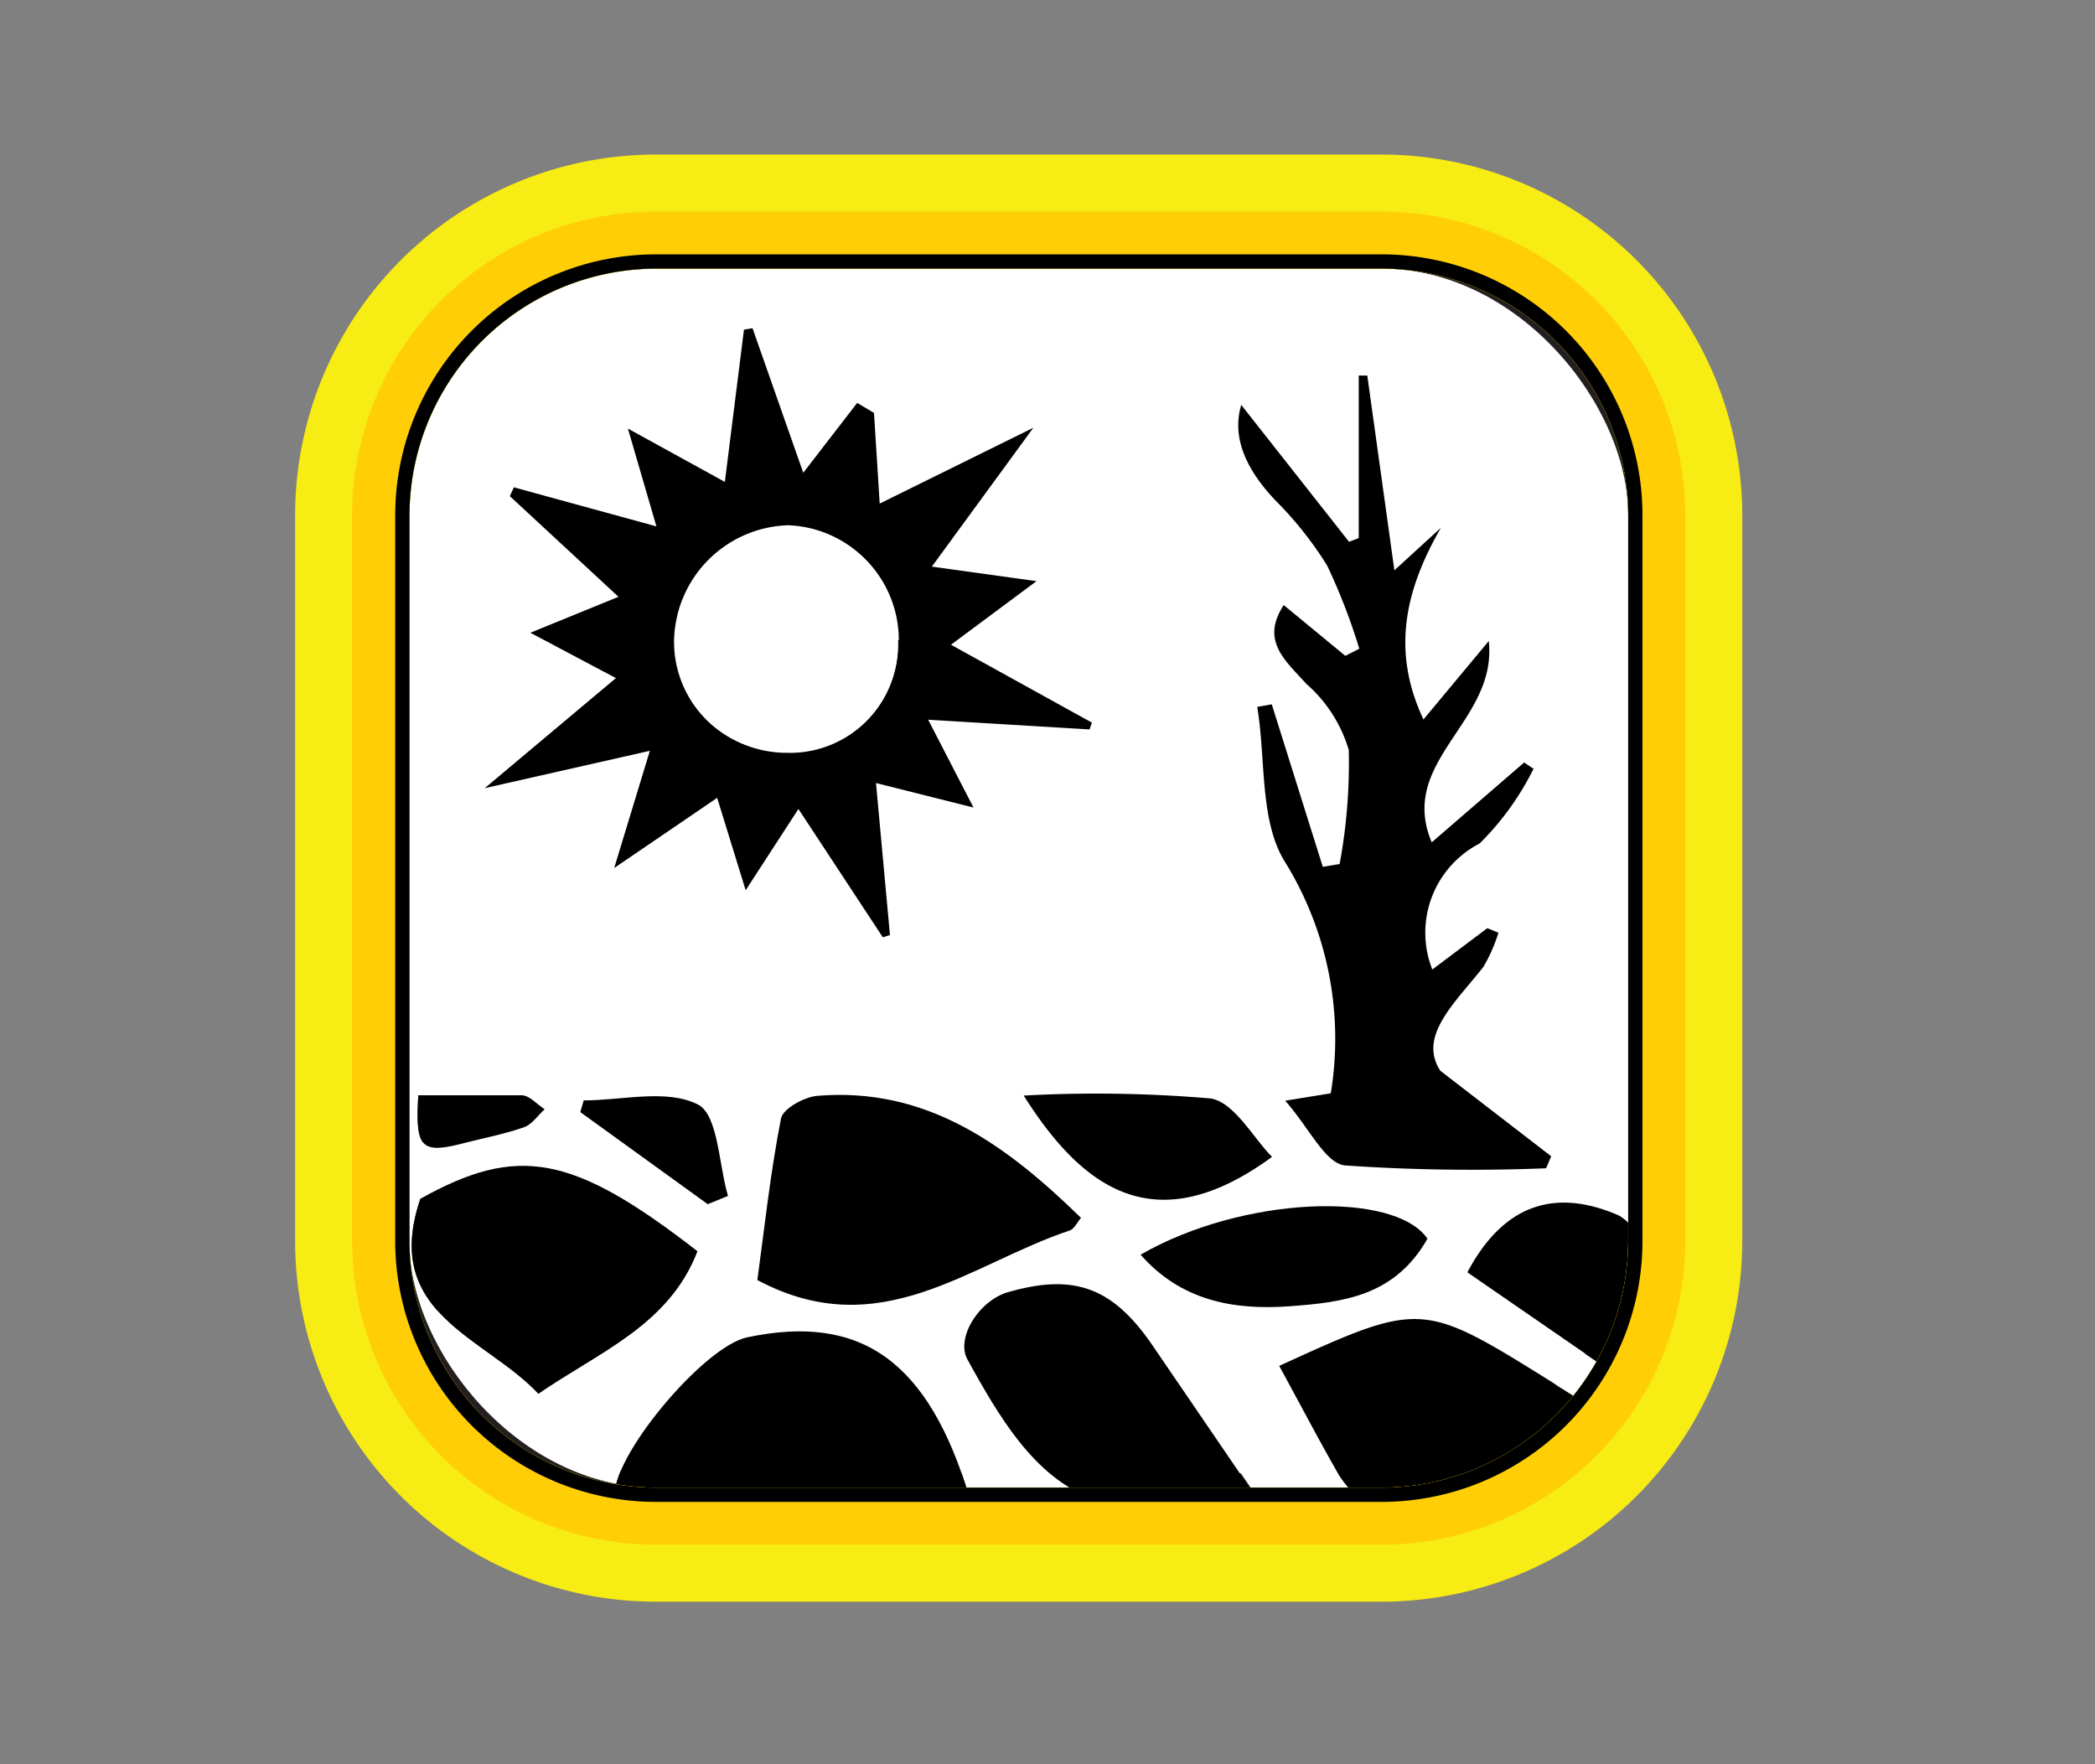 <svg xmlns="http://www.w3.org/2000/svg" xmlns:xlink="http://www.w3.org/1999/xlink" viewBox="0 0 73.47 61.87"><rect x="0" y="0" width="73.47" height="61.87" fill="#808080" stroke="none"/><defs><style>.cls-1,.cls-5{fill:#fff;}.cls-1,.cls-2{stroke:#231f20;stroke-miterlimit:10;}.cls-2,.cls-3{fill:none;}.cls-4{opacity:0.66;}.cls-6{clip-path:url(#clip-path);}.cls-7{clip-path:url(#clip-path-2);}.cls-8{clip-path:url(#clip-path-4);}.cls-9{clip-path:url(#clip-path-5);}.cls-10{clip-path:url(#clip-path-6);}.cls-11{clip-path:url(#clip-path-7);}.cls-12{clip-path:url(#clip-path-8);}.cls-13{clip-path:url(#clip-path-10);}.cls-14{fill:#231f20;}.cls-15{fill:#f7ec13;}.cls-16{fill:#ffce07;}</style><clipPath id="clip-path"><rect class="cls-1" x="109" y="9.42" width="42.75" height="42.75" rx="8.64" ry="8.64"/></clipPath><clipPath id="clip-path-2"><rect class="cls-1" x="14.35" y="9.42" width="42.75" height="42.75" rx="8.64" ry="8.64"/></clipPath><clipPath id="clip-path-4"><rect class="cls-2" x="210.21" y="9.42" width="42.75" height="42.75" rx="8.64" ry="8.64"/></clipPath><clipPath id="clip-path-5"><rect class="cls-2" x="14.35" y="9.42" width="42.75" height="42.75" rx="8.64" ry="8.64"/></clipPath><clipPath id="clip-path-6"><rect class="cls-3" x="14.35" y="9.42" width="42.75" height="42.75" rx="8.64" ry="8.64"/></clipPath><clipPath id="clip-path-7"><rect class="cls-2" x="109" y="9.42" width="42.75" height="42.75" rx="8.64" ry="8.64"/></clipPath><clipPath id="clip-path-8"><rect class="cls-3" x="109" y="9.42" width="42.75" height="42.75" rx="8.64" ry="8.64"/></clipPath><clipPath id="clip-path-10"><rect class="cls-3" x="210.21" y="9.42" width="42.75" height="42.75" rx="8.64" ry="8.64"/></clipPath></defs><title>PDC_drought_yellow</title><g id="Layer_7" data-name="Layer 7"><rect class="cls-5" x="109" y="9.42" width="42.75" height="42.75" rx="8.64" ry="8.64"/><g class="cls-6"><path class="cls-5" d="M-39.24,97.16q0-96.5,0-193h200q0,96.5,0,193Z"/></g><rect class="cls-2" x="109" y="9.42" width="42.75" height="42.75" rx="8.64" ry="8.64"/><rect class="cls-5" x="14.35" y="9.42" width="42.75" height="42.75" rx="8.64" ry="8.64"/><g class="cls-7"><path class="cls-5" d="M-134.24,97.16q0-96.5,0-193h200q0,96.5,0,193Z"/></g><rect class="cls-2" x="14.35" y="9.42" width="42.75" height="42.75" rx="8.64" ry="8.64"/><rect class="cls-5" x="14.35" y="9.42" width="42.75" height="42.75" rx="8.64" ry="8.64"/><g class="cls-7"><path class="cls-5" d="M-134.24,97.16q0-96.5,0-193h200q0,96.5,0,193Z"/></g><rect class="cls-2" x="14.35" y="9.42" width="42.75" height="42.75" rx="8.64" ry="8.64"/><g class="cls-8"><path class="cls-5" d="M61.76,97.16q0-96.5,0-193h200q0,96.5,0,193Z"/></g><rect class="cls-2" x="210.21" y="9.42" width="42.75" height="42.75" rx="8.64" ry="8.64"/><g class="cls-9"><path class="cls-5" d="M-134.24,97.16q0-96.5,0-193h200q0,96.5,0,193Z"/></g><rect class="cls-2" x="14.35" y="9.42" width="42.75" height="42.75" rx="8.64" ry="8.64"/><g class="cls-10"><path class="cls-5" d="M65,96.89H-134.56V-95.85H65ZM11.1,95.14l.1-.54a8.1,8.1,0,0,0-1.5-.28c-5.1,0-10.2,0-15.29,0H-10.3c.43-.85.66-1.79,1-1.81,2.31-.21,3-2,3.86-3.66.3-.62.66-1.21.95-1.73,2.13,0,3.72.5,4.16,2.75a2.41,2.41,0,0,0,.48,1c.43.52,1,1.42,1.39,1.39a14.84,14.84,0,0,0,3.22-.93l-.19-.52L1.91,91a21.45,21.45,0,0,0-1.1-3.75,4.44,4.44,0,0,0-2-2c-1.92-.82-2.44-1.62-1.9-4,1.88,1.26,2.82-.78,4.38-1.13L.64,79a8.34,8.34,0,0,0-1.6.71c-.91.67-1.46.18-2-.48s-1-1.37-1.34-1.76A20.4,20.4,0,0,1-6.81,78c-2.67.16-3,.37-3.53,2.87-.09.42.33.95.63,1.73,1-1.56.72-3.76,3.12-2.74A6.48,6.48,0,0,0-7,85.08a4.73,4.73,0,0,1-2.28,5.57c-2.22,1.2-2.22,1.2-2,3.64-2,0-3.91.07-5.85-.05a1.8,1.8,0,0,1-1.17-1.12c-.85-2.78-1.52-5.61-2.41-8.37a3.46,3.46,0,0,1,.32-3.45,7.76,7.76,0,0,0,.34-9.73c-1.41-2.13-.93-3.87.8-5.48a3.15,3.15,0,0,0,.83-3.61,45.09,45.09,0,0,1-1.19-5.19c-.19-1-.55-1.2-1.55-.91-2.79.8-5.64,1.4-8.42,2.22A2.47,2.47,0,0,0-31,60c-2,6.53-3.93,13.08-5.87,19.63l-4.58,15.47ZM-87.63-54.58c-1.14-2.54-2.26-5-3.35-7.49-.87-2-1.71-4-2.54-5.94-1.69-4-4.9-6.17-8.93-7.34-2.21-.64-2.41-.54-3.24,1.85h-8.49c-1.56-2.83-3.24-3.52-6.56-1.88a20.21,20.21,0,0,0-5.48,3.92c-3.87,4-5.68,9.1-7,14.38-.18.69-.25,1.41-.39,2.19H-131c-.08-2.08,1.61-2.66,3.21-3.41l-3.53-2.15.74-2,1,.3a9.32,9.32,0,0,1-.21-3c.12-.49,1.25-1,2-1,1.34-.07,1.64,1.07,2,2.13a1.85,1.85,0,0,0,1.29,1c1.63.12,2.72.7,2.92,2.45.05.46.18.92.31,1.53l-2.51.82-.34,3.44c3.46-2.16,5.37-4.73,5.59-8.34.09-1.49.47-2.54,2-3.09a3.46,3.46,0,0,0,2.17-3.16c.08-.64.18-1.28.31-1.92.26-1.32,1-2,2.25-1.77a10.42,10.42,0,0,0-.89,2.66,5.59,5.59,0,0,1-2.9,4.91,2.86,2.86,0,0,0-1.33,1.79c-.44,4.26-1.69,8-5.93,10.09l1.37-.15c.08,1.32.82,1.51,1.85,1.32.56-.1,1.49-.42,1.62-.23,1.08,1.63,2.43,1.07,3.68.7.89,1.67,2.48,1.46,3.83,1.31,2.27-.24,1.58-2.44,2.23-3.94ZM32.64-19.09l-3.3,4.34C27.18-11.9,25-9.07,22.89-6.19a2.25,2.25,0,0,0-.33,1.6c0,.25.77.47,1.21.52a10.38,10.38,0,0,0,2.11,0c1.25-.1,1.78.38,1.72,1.68-.08,1.84,0,3.69,0,5.53,0,1.16.45,1.66,1.66,1.62,1.79-.07,3.58-.05,5.37,0,1.06,0,1.46-.42,1.43-1.46,0-1.74,0-3.47,0-5.21-.05-1.52.78-1.79,2.06-1.79s2.27.16,2.22,1.81,0,3.58,0,5.37c0,.89.35,1.28,1.26,1.27,1.9,0,3.8,0,5.7,0,1.06,0,1.48-.49,1.49-1.47,0-1.19,0-2.39,0-3.58,0-3.64,0-3.63,3.67-3.79.49,0,1.27-.23,1.37-.53a2.08,2.08,0,0,0-.32-1.6,33.31,33.31,0,0,0-3.33-4.39c-3.16-3.26-4.77-7-4-11.55A1.24,1.24,0,0,0,45-23.76a1.4,1.4,0,0,0-1.67,1.13c-.44,1.33-1.15,1.4-2,.3-.72-.88-1.36-1.82-2.06-2.71s-1.41-.94-2.11,0-1.68,2.13-2.38,3.28a2.12,2.12,0,0,0-.16,1.66c.87,2.18,1.87,4.3,2.82,6.45A14.2,14.2,0,0,1,35-16.24C34.22-17.16,33.47-18.08,32.64-19.09Zm-146.16-6.84c-4.54-1.6-8.95,2.31-9,5.55,0,1.53-.18,2.76-1.63,3.68a3.85,3.85,0,0,0-1.18,2.07c-1,3.19.89,6.21,3.72,6.24a4.38,4.38,0,0,1,2.18.58c3.76,2.37,7.54,3,11.55.61a1.85,1.85,0,0,1,1.52.12c4,2.15,8.61,1,10.14-3.31,2.62-.33,3.92-1.45,4.26-3.65.43-2.82-.33-4.5-2.55-5.56,0-.19.11-.38.14-.58.74-4.6-1-9.42-7-8.93a4.66,4.66,0,0,1-2.48-.58C-107.8-31.93-112.77-30.1-113.53-25.94ZM36-68.94c.48,2.44.21,5.09,2.31,7a2.5,2.5,0,0,1,.72,1.25c.77,3.73,2.68,6.47,6.44,7.74.39.13.6.78.9,1.19a4.72,4.72,0,0,1-1.66.77,2.38,2.38,0,0,1-1.54-.75c-1.71-1.77-3.62-3.39-4-6.12A4.39,4.39,0,0,0,38-60.58c-2.18-1.72-2.82-4-2.85-6.55a1.35,1.35,0,0,0-.14-.79,10.47,10.47,0,0,0-1.15-1l-.37.35c.84,2.44,1.06,4.82-.31,7.18a3.09,3.09,0,0,0-.25,2,22.56,22.56,0,0,0,1.18,3.67c.71,1.76.35,3.57-1.15,4.42-.4.23-1.51.08-1.61-.18-.39-1-1-2.36-.62-3,1.08-1.65.67-3.33.82-5,.12-1.33.57-2.64.65-4a48.69,48.69,0,0,0-.06-4.94c0-.17-.33-.43-.53-.46s-.63.12-.66.26c-.25,1.15-.8,2.4-.56,3.46a2.66,2.66,0,0,1-1.21,3,7.55,7.55,0,0,0-2.82,5,9.76,9.76,0,0,1-3.13,5.71c-.68.65-2,.69-3,.87-.28,0-.84-.41-.91-.72s.37-.69.68-.93A18.07,18.07,0,0,1,22.45-54,6.69,6.69,0,0,0,26-58.87a5.08,5.08,0,0,1,1-2.51c2.09-2.07,2.27-4.72,2.57-7.36-1.38-.43-2.14.07-2.71,1.42a50.47,50.47,0,0,1-9.4,14.66c-1.51,1.64-3,3.31-4.27,4.75H50.51c-.78,1.18-2.8.84-2.37,2.72.26,1.13.69,2.06,2.1,2.19l-.64-2.44c3.19-1.15,3.19-1.15,4.7-4.07a3.45,3.45,0,0,1,.54-1c.35-.32.84-.74,1.23-.7,1.39.13,2.76.37,3.15,2.14a6.77,6.77,0,0,0,1.05,2.35c.31.45,1,1,1.47.91a15.27,15.27,0,0,0,2.89-1.08l.17-.55c-3.13,1-3.55-1-3.92-3a3.18,3.18,0,0,0-2.78-2.92,1.67,1.67,0,0,1-1.56-1.88c0-.64-.1-1.28-.17-2,1.84,1.4,3-.23,4.37-.9.16-.08,0-.76,0-1.33a13.72,13.72,0,0,0-1.71.79c-1.12.74-1.78.13-2.41-.71-.49-.64-1-1.25-1.28-1.59a15.07,15.07,0,0,1-2.8.67c-3.14.06-2.46.29-3.22,2.77-.29,1-.25,1,.93,1.31.7-1.13.44-3.44,2.52-2.54a29.54,29.54,0,0,0-.21,4c.17,2.1,1.19,4.26-.9,6.11-1-1-2.2-2-3.24-3.07A53.64,53.64,0,0,1,38-67.89C37.61-68.75,37.26-69.49,36-68.94ZM-49.39-13.13-61.14-30.81l-6.77,10.62L-73-24.42-85.3-4.3h40.39l-1.15-1.95c2-.23,3.56-1,3.92-3.08.3-1.73-1.33-4.4-3.08-5.36S-48.07-14.78-49.39-13.13ZM43.69-76.55c1.29.28,2.7.8,3.68-.56s.6-2.88-.25-4.23c-.37-.59-.91-1.07-1.28-1.66a1.51,1.51,0,0,1-.26-1.08c1.16-3.78-1.13-7.18-5.13-7.18a27.7,27.7,0,0,0-5.28.94c-1.19-.46-2.26-1.24-3.28-1.18s-2.09.92-3.3,1.51c-1.52-1.27-3.51-2-5.66-.64-1.93,1.22-2.38,3-1.27,5.2-.69,0-1.17-.08-1.66-.07a7.21,7.21,0,0,0-1.46.11c-1.56.35-2,1.56-.89,2.75a18.07,18.07,0,0,0,1.76,1.53c-2.42,2.8-2,4.47,1.5,5.1a37,37,0,0,0,6.27.17c.72,0,1.45-.09,2.22-.14-.06,1.63,0,3.09-2.15,3.44.82.85,1.61,1.86,2.54,2a42,42,0,0,0,5.91.08c-.56-2.48-1.64-5,1-6.87C38.82-74,41.36-73.72,43.69-76.55ZM-64.11-58.91l.17-.38a26.67,26.67,0,0,1-8.68-13.3A31.69,31.69,0,0,1-82.19-59h4.53a15.82,15.82,0,0,1-6.77,8.28l.08.43,7.43-.73A73.34,73.34,0,0,1-87-41.34c3.53-.32,7-1,10.44-1.29,1.85-.17,3.34-1.38,5.6-.7,4.11,1.24,8.5,1.57,12.78,2.28l.1-.45c-3.63-2.87-7.31-5.69-10.19-9.52l7.36.76c-3.83-3.13-6.41-6.57-6.15-8.63Zm29.48-9.46c-.13,2.24.42,4,2.48,5.11s3.81.22,5.52-.88c.23.49.4.89.61,1.27a4.47,4.47,0,0,0,5.8,2.09,4.51,4.51,0,0,0,2.44-5.56c-.76-2-1.77-4-2.58-5.78.45-.5,1.36-1.08,1.3-1.54a13.86,13.86,0,0,0-1-3c0-1.46.51-3,0-3.81s-2.1-1.12-3.21-1.65c.25-.35.66-.85,1-1.39.5-.83.23-1.44-.64-1.79a4.2,4.2,0,0,0-4.85,1.62c-.28.42-.57.83-.82,1.19L-30-85.05a10.31,10.31,0,0,0-2.71,1.91,40.37,40.37,0,0,0-2.65,4.75l-1.93-1.75c-1.73,2.87-1.57,5.71-1,8.52C-37.8-69-37.32-68.73-34.63-68.37ZM-5.37-48.09c0-1.1,0-2.12,0-3.14,0-3.52,0-3.52,3.46-3.83,1.24-.11,1.52-.63.81-1.69a27.2,27.2,0,0,0-1.79-2.31c-2.76-3.31-5.8-6.48-4.79-11.41.09-.43-.66-1-1-1.55-.5.37-1.19.63-1.45,1.12-.52,1-1,1-1.72.31s-1.35-1.7-2.09-2.48a1.58,1.58,0,0,0-1.2-.53c-1.78.53-2.89,3.89-1.89,5.55a5.77,5.77,0,0,1-3.74,8.84c-1.6.28-3.37-.37-5.36-.64-.25.31-.83,1-1.32,1.66s-1,1.7-1.52,2.55l2.88.59h.16c1.33-.08,1.83.55,1.78,1.87-.08,1.71,0,3.42,0,5.09h7.48c0-1.6.09-3.12,0-4.62s.44-1.88,1.84-1.91,2,.49,1.95,2,0,3,0,4.56ZM-113.13,44.83h3c3.8,0,3.8,0,3.8-3.75,0-3,0-2.93,2.88-3.22a2,2,0,0,0,1.32-.68c.14-.21-.23-.87-.5-1.24-1-1.39-2.1-2.75-3.15-4.12q-3.86-5-7.72-10c-1.21-1.56-1.52-1.55-2.75-.06-.63.77-1.29,1.52-2.09,2.47a7.27,7.27,0,0,0-.9-1.42,2,2,0,0,0-1.27-.65c-.32,0-.71.58-.85,1a3.06,3.06,0,0,0,0,1.45,7.94,7.94,0,0,1-2.4,7,27.8,27.8,0,0,0-2.59,3.32,20.14,20.14,0,0,0-1.25,2.47,14.32,14.32,0,0,0,2.62.44c1.22,0,1.63.43,1.56,1.63a30.56,30.56,0,0,0,0,4.06c0,.43.45,1.18.72,1.19,1.89.08,3.78,0,5.67,0,.13-1.41.27-2.83.4-4.24a3.18,3.18,0,0,0,0-.65c-.16-1.39.63-1.56,1.78-1.59s1.8.37,1.76,1.64C-113.17,41.43-113.13,43-113.13,44.83Zm-13.92,47.79A14.2,14.2,0,0,0-127,95c.07.43.55,1.1.86,1.11,1.88,0,3.75-.08,5.63-.15q.15-2.16.3-4.31a1.87,1.87,0,0,0,0-.32c-.15-1.4.47-1.93,1.88-1.92s1.74.77,1.67,2c0,.86,0,1.73,0,2.6,0,2.2,0,2.2,2.24,2.2,4.6,0,4.6,0,4.59-4.66,0-2.44,0-2.42,2.49-2.48a8,8,0,0,0,1.65-.4A7,7,0,0,0-106.4,87c-3.24-4.26-6.54-8.47-9.79-12.72-2.62-3.43-2.08-3.11-4.54,0-.9,1.15-1.26,1.1-2.07-.12a1.57,1.57,0,0,0-1.23-.67,1.5,1.5,0,0,0-.83,1.11c-.12,1.07.1,2.19-.09,3.24a8.49,8.49,0,0,1-1.12,3.21c-1.44,2.15-3.11,4.15-4.65,6.23a5.75,5.75,0,0,0-.54,1.27,5.4,5.4,0,0,0,1.43.5c2.77.14,2.77.12,2.77,2.87C-127.05,92.18-127.05,92.4-127.05,92.62Zm55.33-76.15-2.52,3c-.56.67-1.31.95-1.6,0s-.9-1.3-1.62-1a1.84,1.84,0,0,0-.67,1.56,9.19,9.19,0,0,1-2.94,8.31,18.22,18.22,0,0,0-2.17,2.82,20.92,20.92,0,0,0-1.11,2.06,10.79,10.79,0,0,0,2.42.47c1.36,0,1.86.48,1.77,1.82s0,2.49,0,3.74.46,1.57,1.54,1.55a29.59,29.59,0,0,0,3.89-.08,2,2,0,0,0,1.32-1.35,18.15,18.15,0,0,0,0-3.89c-.08-1.3.7-1.38,1.64-1.39s1.73.15,1.67,1.4,0,2.5,0,3.74.38,1.6,1.5,1.57,2.49,0,3.74,0c1.09,0,1.59-.46,1.57-1.56,0-1.41,0-2.82,0-4.23,0-.93.4-1.28,1.25-1.29a9.21,9.21,0,0,0,1.46,0,9.75,9.75,0,0,0,1.44-.47,6.34,6.34,0,0,0-.61-1.4q-3.67-4.85-7.4-9.65C-68.62,20.37-70.09,18.54-71.72,16.47ZM-1.62,28a12.31,12.31,0,0,0-13-11.83A12.44,12.44,0,0,0-26.17,30C-25.7,36-19.52,41.3-13.09,40.88A12.38,12.38,0,0,0-1.62,28ZM-64.53-63.27c5.57-2.36,7.77-9.09,5.88-12.58l-3.21,3.52-.43-.32c2.13-2.66,2.54-5.46.65-8.35-1.4-2.15-2.92-4.24-4.6-6.65L-67.49-82c-2.87-3.66-2.59-7.77-1.6-12.24-5,3.62-9,7.55-8.87,14.27l-2.11-3.73c-5.2,6.48-5.1,16,.31,20.35a9.6,9.6,0,0,1,2.42-9.42c1.92-2.11,4.15-3.93,6.24-5.87C-67.16-74.54-63-68.53-64.53-63.27Zm-11,141.78c-1.56-3.93-.33-6.84,2.06-9.3,2-2.07,4.28-3.9,6.68-6.06,2,2.52,4,4.81,5.63,7.32,1.47,2.21,2.48,4.68,1.06,7.5,5-1.93,8.47-6.57,6.41-12.06-1.94,2.78-2.09,2.9-3.61,3.1,2.34-2.75,2.39-5.32.18-8-1.44-1.76-2.84-3.54-4.26-5.33-1.34,1.13-1.27,3-1.29,5.21-3.32-3.57-2.88-7.45-2-11.61-4.9,3.26-9.36,6.5-9.26,13.22L-76.19,59C-82.09,65.44-81.77,71.28-75.52,78.5Zm9.38,10.75c0,1.46,0,3,0,4.49,0,1.06.36,1.61,1.53,1.54a30.43,30.43,0,0,1,3.57,0c1.1.06,1.42-.43,1.37-1.45-.06-1.19,0-2.39,0-3.57s.52-1.77,1.74-1.68a3.09,3.09,0,0,0,1,0A14.19,14.19,0,0,0-55.54,88a5.62,5.62,0,0,0-.55-1.27C-59.61,82.16-63.17,77.6-66.67,73c-.71-.94-1.25-1.1-1.95,0-.42.63-.91,1.21-1.37,1.8-.61.79-1.12.87-1.74-.07-.28-.42-.91-.6-1.39-.9a7.21,7.21,0,0,0-.6,1.45,5.71,5.71,0,0,0,0,1.78,5.5,5.5,0,0,1-1.52,4.58c-1.45,1.67-2.76,3.46-4.11,5.22-.81,1.06-.6,1.59.62,1.73,3.06.37,3.06.37,3.06,3.42q0,.41,0,.81c0,2.45,0,2.45,2.46,2.45,3.91,0,3.91,0,3.91-4C-69.32,88.77-68.84,88.44-66.13,89.25Zm103.06.44c2.19.26,4.11.56,6,.67a1.61,1.61,0,0,0,1.16-1,43,43,0,0,0,.68-5c.1-1.2.68-1.62,1.81-1.5a17.12,17.12,0,0,0,1.78.11c.49,0,1-.08,1.48-.13a6.74,6.74,0,0,0-.45-1.43c-3.06-5.28-6.15-10.54-9.23-15.81-2-3.48-2-3.48-4.83-.74-1.35,1.31-2,1.16-2.74-.57a1.52,1.52,0,0,0-1-.78c-.23,0-.64.56-.76.94-.19.61-.13,1.29-.32,1.91-.49,1.6.2,3.51-1.4,4.83-.45.37-1,1.3-.82,1.61.68,1.24.56,3.3,2.42,3.47A2.8,2.8,0,0,1,33.59,79a3.6,3.6,0,0,0,.52,1.51,3,3,0,0,0,1.38,1.24c2.25.6,2.49.89,2.12,3.21C37.38,86.45,37.18,87.93,36.93,89.69ZM-2.39-4.7c0-1.12.06-1.77,0-2.4C-2.57-8.51-2.05-9.16-.59-9a2.59,2.59,0,0,0,1,0c.49-.13,1.2-.23,1.36-.56s-.16-1-.45-1.39q-4.87-6.39-9.8-12.74c-2.24-2.88-2.26-2.87-4.65-.05l-.11.12c-.73.84-1.31,1.11-1.87-.22a1.62,1.62,0,0,0-1.34-.67c-.31,0-.78.68-.82,1.09a15.19,15.19,0,0,0,0,3.25,4.36,4.36,0,0,1-1.17,3.39c-1.34,1.63-2.64,3.3-3.86,5a14.11,14.11,0,0,0-1.11,2.34A12.43,12.43,0,0,0-21-9c1.24,0,1.84.33,1.7,1.66-.08.84,0,1.7,0,2.59l6.77-1.43c.19-1.08-.48-2.52,1.71-2.51,2.52,0,1.26,1.86,1.91,3.19ZM-49.08,17.07c-2-1.62-4.75-1-5.31,1.2a13.09,13.09,0,0,0-.22,4.81c.41,3.15,1.08,6.26,1.64,9.34A16.49,16.49,0,0,1-58,24.46c-.83-2.89-1.39-5.86-2-8.81a15.32,15.32,0,0,0-4-8c-1.57-1.61-3.94-2.28-5.42-1.57-1.24.6-1.39,1.42-.38,2.37s2,1.65,2.92,2.57c3,3,4.44,6.84,5.89,10.69,1.88,5,3.58,10.06,6.7,14.49,2.18,3.11,5,4.84,8.84,4a16.76,16.76,0,0,0,7.62-4.48c-1.36.2-2.46.46-3.57.51-3.43.15-5.79-.76-6.63-3.41a3.6,3.6,0,0,1,.34-2.93c.44-.54,1.8-.38,2.75-.41.52,0,1,.34,1.56.32a1.65,1.65,0,0,0,1.23-.52A1.45,1.45,0,0,0-42.37,28a4.24,4.24,0,0,0-4-1.68,3.23,3.23,0,0,0-3.18,2.76,40.87,40.87,0,0,0,0,5.09c-1.82-1.61-2.17-3.83-2.5-6C-52.72,24.13-52.49,20.19-49.08,17.07Zm-76.83-56a4.21,4.21,0,0,0-5.46,4,3,3,0,0,1-.83,1.57c-1.52,1.66-1.33,4.18.5,5a21,21,0,0,0,4.65,1.59,9.57,9.57,0,0,0,4-.35,2.61,2.61,0,0,1,2,0,4,4,0,0,0,5.44-1.61,2,2,0,0,1,1-.63c1.86-.68,2.74-3.36,1.34-4.79a3.27,3.27,0,0,1-.83-2.6c-.05-2.58-1.48-3.95-4.06-4a5.48,5.48,0,0,1-2-.45C-122.72-42.4-124.92-41.58-125.92-38.94Zm80-5.6H3v-2.84H-39.55v-4.32l-2-.67-1.85,1.08v3.9l-2.52.17ZM28,28.37l2.95,4.5.25-.08-.49-5.33,3.42.86-1.59-3.08,5.66.34.08-.24L33.31,22.6l3-2.23-3.67-.51L36.24,15l-5.34,2.67-.2-3.18-.59-.35-1.89,2.45-1.78-5.07-.3.05-.67,5.34L22.06,15l1,3.43-5-1.37-.14.31,3.81,3.53-3.09,1.26,3,1.59L17,27.64l5.82-1.31-1.25,4.11L25.16,28l1,3.24ZM17-42.05c-1,1.47-2,2.82-2.93,4.1A1.25,1.25,0,0,0,14.15-36c3.59,3.75,7.12,7.55,10.76,11.42l1.89-3.15,7.35,9.3.26-.18L27.49-34.27l-2.65,3.95ZM49.92,25.23c-1.16-2.46-.6-4.6.6-6.71L48.9,20l-.95-6.88-.3,0v5.7l-.34.13-3.77-4.8c-.35,1.16.24,2.29,1.2,3.35a12.81,12.81,0,0,1,1.81,2.28,21.26,21.26,0,0,1,1.13,2.92l-.49.25-2.1-1.82c-.82,1.24,0,1.94.8,2.77a4.93,4.93,0,0,1,1.48,2.31,19.43,19.43,0,0,1-.32,4l-.59.1-1.79-5.7-.51.09c.29,1.85,0,4,1,5.48a11.8,11.8,0,0,1,1.58,8.07l-1.6.26c.83.95,1.39,2.19,2.09,2.27a64.58,64.58,0,0,0,7.06.1l.18-.42-3.89-3c-.79-1.22.55-2.36,1.51-3.64a5.71,5.71,0,0,0,.53-1.2l-.39-.16L50.23,34a3.52,3.52,0,0,1,1.63-4.38A9.83,9.83,0,0,0,53.75,27l-.33-.22-3.24,2.8c-1.17-2.87,2.35-4.22,2-7.06ZM41.39,91.38C33.27,89.18,25.09,90.48,17,90v5.08c6.52-.14,13,.55,19.34-1.27l.18-1.35Zm-7.72-9.92.44,0c-.56-.91-1.07-1.86-1.72-2.71a1.79,1.79,0,0,0-1.28-.74c-2.18.26-3.43-.81-4.28-2.65a10.34,10.34,0,0,0-.89-1.28c-1.39,1.46-2.7,2.81-4,4.2-.67.73-.58,1.24.52,1.35.7.07,1.38.2,2.08.29,1.23.16,1.83.77,1.58,2.08-.21,1.11-.37,2.23-.51,3.35C25.32,88,25.34,88,28,88.52a12.93,12.93,0,0,0,1.43.23c3.15.22,3.09.21,3.41-3A39.82,39.82,0,0,1,33.67,81.47ZM-119.15,61.15a13.09,13.09,0,0,1,1.76-2,14.36,14.36,0,0,1,10.21-2.82c2.39.21,4.88.67,6,3.36,2.5-2.18,2.22-4.53-.72-6a8,8,0,0,0-1.06-.41,13.77,13.77,0,0,0-8.31-.14,30.31,30.31,0,0,0-6.58,2.92C-119.66,57.15-120.77,59.62-119.15,61.15Zm56.28-42.08c-2.26-4.73-5-9.12-9.87-11.73a9.32,9.32,0,0,0-8.7-.47c-.55.26-.9.95-1.34,1.44a6.22,6.22,0,0,0,1.68,1,28.76,28.76,0,0,1,10.38,3.86C-68,14.93-65.49,17.07-62.87,19.07ZM40.8,94.82H58.75V89.77c-2.37,0-4.63,0-6.9,0-1.22,0-2.28.11-2.5,1.64a.89.89,0,0,1-.65.56C45.79,91.89,43.68,94,40.8,94.82ZM26.56,44.89c4.31,2.3,7.47-.57,11-1.75.16-.05.26-.29.39-.44-2.63-2.56-5.41-4.6-9.25-4.28-.46,0-1.21.45-1.27.79C27,41.16,26.79,43.14,26.56,44.89Zm18.31,3c.74,1.35,1.38,2.59,2.1,3.79.22.37.65.87,1,.88,3.17.07,6.34,0,9.38,0A2.27,2.27,0,0,0,56,49.42a14.58,14.58,0,0,1-1.52-.92C49.89,45.62,49.89,45.62,44.86,47.9ZM21.57,52.52H34c-1.43-4.78-3.81-6.47-7.8-5.62C24.65,47.23,21.37,51.18,21.57,52.52Zm2.89-8.64c-4.39-3.41-6.31-3.75-9.72-1.81-1.37,4,2.28,4.83,4.14,6.84C21,47.41,23.48,46.48,24.46,43.89ZM-102.46,61.82c1-1.84.53-3-1.47-4-3.63-1.71-10.33-.69-13.28,2-1.35,1.25-1.47,2.58-.34,3.91C-114.76,59.71-108.8,58.93-102.46,61.82Zm113-65.24,0-.39C9.24-4.1,8-4.34,6.75-4.7a17.11,17.11,0,0,0-8.29-.2,30.23,30.23,0,0,1-6.34.06,69.71,69.71,0,0,0-7-.21C-17.63-4.83-20.29-4-23-3.78c-1.5.11-3.07-.54-5-.93,3.46,2.12,6.67,2.83,10.21,1.56a12.66,12.66,0,0,1,9.33-.12,9.62,9.62,0,0,0,7.68,0A12.32,12.32,0,0,1,6.5-3.77,34.53,34.53,0,0,0,10.52-3.42Zm33.6,56-3.69-5.4c-1.42-2.08-2.78-2.57-5.16-1.86-1,.29-1.75,1.59-1.34,2.34,1.72,3.13,3.55,6.06,7.94,4.94A10.66,10.66,0,0,1,44.13,52.62Zm-100.91-18c.36,2.72,1.19,5.1,3.3,6.88,3.84,3.24,9.38,2.88,13.5-1,1.16-1.08,2.13-2.36,3.18-3.55-2.38,1.09-4.48,2.42-6.72,3.42A8.55,8.55,0,0,1-53.18,39,34.62,34.62,0,0,1-56.79,34.6Zm-58.63,32.12c4-4.82,8.62-3.23,13.25-1.71.43-1.67-.58-2.53-1.77-3.07a11.73,11.73,0,0,0-11.31.49C-117.49,63.74-117.41,65.53-115.41,66.72ZM-39.3-53.07l6-9-2.24-2.08-6.84,9Zm-86.9-7.37-.61-1.8-.42,0c0,.53,0,1.06,0,1.58a10.77,10.77,0,0,1-.25,2.86c-.14.42-1.09.51-1.58.88a3,3,0,0,0-1.11,1.29c-.43,1.46-.3,3.3-2.89,2.89,2.53,1.43,2.85,1.41,3.62-.85a2.71,2.71,0,0,1,3-2.05,18.71,18.71,0,0,0,1,1.81c.42.64.84,1.55,1.46,1.75,1.32.44,2,.92.88,2.58,2.08-1.35,2.12-2.34.49-3.28-2-1.17-2.44-2.26-2-4.52a15.48,15.48,0,0,0,0-2.94ZM-24.37-1.77l-.11.67c1.88.24,3.8.83,5.65.65A28.69,28.69,0,0,1-7.76.16a8.37,8.37,0,0,0,4.12,0C-1-.46,1.66-1.43,4.31-2.26A15.37,15.37,0,0,0-.76-1.6a10.49,10.49,0,0,1-7.4,0,11.44,11.44,0,0,0-7-.51C-18.2-1.37-21.23-.46-24.37-1.77Zm-88.56,70.88c1.3-2.39,3.5-2.75,5.75-2.47a63.74,63.74,0,0,1,6.45,1.43,7.06,7.06,0,0,0-1.34-1.76,10.82,10.82,0,0,0-10.12-1.47C-114.49,65.58-114.73,67.18-112.92,69.11Zm3,5c2.62-1,4.89-1.09,7.12.23.3.18.93.27,1.11.1.33-.34.72-1,.6-1.33a3.19,3.19,0,0,0-1.25-1.56,8.25,8.25,0,0,0-6.68-.92,2.66,2.66,0,0,0-1.68,1.46C-110.85,72.66-110.2,73.44-109.91,74.11Zm-1.4-3A6.27,6.27,0,0,1-106,69.63a47.16,47.16,0,0,1,5.51,1.78c.59-.76-.11-1.51-.74-2.13-2-2-7-2.66-9.47-1.4C-112.33,68.69-112.5,69.58-111.32,71.08ZM-74-42.8v9.07a5.59,5.59,0,0,0,1.71,0c.42-.17,1-.61,1-1,.09-2.63,0-5.27,0-8.08ZM50.06,43.44c-1.16-1.69-6.49-1.51-10,.56,1.38,1.61,3.12,2,5.18,1.81S48.92,45.44,50.06,43.44Zm7.45,5.35c0-1.91,0-3.52,0-5.12a1.44,1.44,0,0,0-.72-1c-2.26-1-4.08-.34-5.3,2ZM44.61,40.57c-.66-.66-1.33-1.93-2.16-2a47.33,47.33,0,0,0-6.54-.1C38,41.68,40.51,43.58,44.61,40.57ZM-85.94,13.81l.37.48C-81.64,13-77.7,11.81-73.48,13A38.84,38.84,0,0,0-79,10.88a5.81,5.81,0,0,0-5.23.89A9.84,9.84,0,0,0-85.94,13.81Zm71.43,57.28-2.54,1.16c.46.84,1.28,1.63,1.21,2.33-.23,2.33,1.45,2.2,2.86,2.62l1.4-2.32ZM.72.63c-3.94,1-7.86,1.82-11.88.28a6.83,6.83,0,0,0-3.07,0c-2.53.3-5.05.7-7.58,1.06,1.82.16,3.7.13,5.59.17s4.06-.21,5.92.31C-6.28,3.53-2.82,2.05.72.63ZM-121.94,16.79a2.23,2.23,0,0,0,2.19-2.61A3.38,3.38,0,0,0-122.09,12a3.14,3.14,0,0,0-2.49,1.79C-125.05,15.58-123.78,16.77-121.94,16.79Zm13-4.54c-.49.44-.87.82-1.3,1.13s-1,.63-1.34.84c1.55,3.21,1.54,3.16,3.88,2.92,1.85-.19,1.21-1.78,1.32-2.62C-106.2,12.81-108.27,13.25-109,12.25Zm5.07-3.11,2.68,1.73c2.73-2.1,2.79-2.13,1.71-4.29-.92-1.84-2.37-.12-3.57-.57Zm-27.71,13.57c1.33,1,.82,3.07,3,2.89,1.74-.15,2.26-1,2.49-2.58s-1.17-1.65-2-2.08C-130,20-130,22.32-131.62,22.71Zm27.16,2.5c3.28.14,3.28.14,4.29-2.88l-2.42-1.95C-105.53,22.08-105.53,22.08-104.45,25.21ZM22.91-18.95l4.77-.29,0-.32-7-.47L21-18.48h-7.6l0,.09,10.12,1.8ZM.26,42.07,0,42.46c-1.59,0-2.39.9-1.88,2.15a4.68,4.68,0,0,0,4.24,2.46c1.49-.2,2.19-1.56,1.16-2.67A18.45,18.45,0,0,0,.26,42.07Zm-6,3.15a5.81,5.81,0,0,0,1.82-.55c.57-.41,1.29-1.11,1.28-1.66a2.17,2.17,0,0,0-1.33-1.6,8.8,8.8,0,0,0-3.6,0A2.11,2.11,0,0,0-8.79,43c0,.56.66,1.27,1.21,1.66A5.89,5.89,0,0,0-5.7,45.21Zm4.47-3.58a15.73,15.73,0,0,0,3.07-1.35,2.23,2.23,0,0,0,.86-1.87A2.33,2.33,0,0,0,1,37.09,6,6,0,0,0-2.16,38a2.72,2.72,0,0,0-1,2.23C-3.1,40.78-2,41.15-1.23,41.63Zm33.94-82.3h-.18v8.16L34.27-33v6.76h.34l1.11-9.27-2.46.81ZM-106.12,73.89a13.62,13.62,0,0,0-2.61.64c-.36.17-.49.82-.73,1.25a7.25,7.25,0,0,0,1.44.56c1.34.22,2.69.39,4,.49a6.19,6.19,0,0,0,1.53-.27c-.15-.47-.17-1.2-.49-1.37A29,29,0,0,0-106.12,73.89ZM57.81-61a2,2,0,0,0,1.75-2.15,2,2,0,0,0-2.13-1.95A1.94,1.94,0,0,0,55.58-63,2,2,0,0,0,57.81-61ZM-.25,75.5a2.11,2.11,0,0,0-1.89-2,2.06,2.06,0,0,0-2.12,2,1.84,1.84,0,0,0,1.88,2C-1,77.45-.44,76.73-.25,75.5ZM24.82,42.23l.67-.31c-.33-1.12-.34-2.84-1.06-3.21-1.06-.55-2.62-.14-4-.14l-.12.41ZM14.64,48.6v3.94h3.94C17.87,50.57,16,50,14.64,48.6ZM-18-83.12l7,1.9C-12.4-83.69-14.71-84.3-18-83.12Zm2.37-1.67c-1-2.46-3.41-3.1-7.15-2ZM-103.43,78.5c-1.06-1.37-3.46-2.08-4.75-1.34-.26.15-.24.81-.34,1.24,1.57.19,3.15.4,4.73.56C-103.69,79-103.55,78.65-103.43,78.5ZM-6.2-77.34l.13-.51c-1.38-2-3.44-2.44-6.92-1.35Zm-80,95.13,6.05-3.56C-84.27,14-86.42,15.22-86.24,17.79ZM14.67,38.41c-.11,1.9.1,2.08,1.7,1.67.67-.17,1.35-.3,2-.53.28-.1.48-.41.72-.63-.27-.17-.53-.48-.81-.49C17.11,38.38,15.93,38.41,14.67,38.41ZM.44-36.12c.07,1.9-1.47,4,.54,5.91C2.17-32.5.87-34.28.44-36.12ZM-27-13.5c0,1.94-1.33,4,.45,6.06C-25.14-9.76-26.6-11.59-27-13.5Zm19.3-18.55-.67,0c0,1.56,0,3.12,0,4.68,0,.29.51.55.79.82.19-.34.56-.7.53-1C-7.15-29.05-7.43-30.55-7.67-32.05ZM-22.38-17.3c.89-2.2-.25-4-.66-5.84C-23.68-18.15-23.68-18.15-22.38-17.3ZM-127.67-65.73l-.61,0c-.37.55-1.06,1.12-1,1.63s.82,1,1.27,1.48c.44-.45,1.19-.87,1.23-1.36S-127.36-65.16-127.67-65.73Zm130.36,46-.8-5.74C.64-22.45.85-20.53,2.68-19.77ZM-29.49-24.1l.56-.14-.77-5.51C-31-26.83-30.81-24.93-29.49-24.1ZM-19.24-34c-1.35,3-1.1,5.11.74,5.56ZM21.25,75.25a6.71,6.71,0,0,0-1.75.29,2.34,2.34,0,0,0-1,1.06c-.08.16.24.75.46.8a2.71,2.71,0,0,0,1.4-.1,10.41,10.41,0,0,0,1.54-.81Zm32.38,5.61c-.25,2.08,1.23,1.45,2.11,1.35.41,0,1.15-1,1.05-1.16C55.85,79.08,54.7,81,53.63,80.86ZM-130.22,13.38v7.31h.56C-128.86,18.24-130.05,15.8-130.22,13.38Zm19.48-.86.52.05c1-2.46-.27-4.89-.52-7.33Zm-14.91-73.45c1.74-.64,2.38.4,3.1,1.67.17-.78.28-1.79-.1-2.05A16.44,16.44,0,0,0-126-62.65ZM-12.4,70.57a9.75,9.75,0,0,0,2-.05c.2,0,.46-1,.34-1.06a23.28,23.28,0,0,0-2.38-1.59ZM-119.32,5.87c0,2.41-1.44,4.78-.49,7.11h.49Zm19.37,9c-.19,2.19-1.24,4.41-.5,6.68l.5,0ZM-104.31,8c1.24-2.74,0-5-.34-7.3ZM-108,79.28l-.09.68a2.65,2.65,0,0,0,3.23.45l.08-.66Zm95-15.44-.49-.25-1.12,1.84,1.61.78Z"/><path d="M11.1,95.14H-41.48l4.58-15.47C-35,73.11-33,66.56-31,60a2.47,2.47,0,0,1,1.41-1.43c2.79-.82,5.63-1.42,8.42-2.22,1-.29,1.36-.08,1.55.91a45.09,45.09,0,0,0,1.19,5.19,3.15,3.15,0,0,1-.83,3.61c-1.72,1.61-2.21,3.35-.8,5.48a7.76,7.76,0,0,1-.34,9.73,3.46,3.46,0,0,0-.32,3.45c.89,2.76,1.56,5.6,2.41,8.37a1.8,1.8,0,0,0,1.17,1.12c1.94.12,3.89.05,5.85.05-.23-2.44-.23-2.44,2-3.64A4.73,4.73,0,0,0-7,85.08a6.48,6.48,0,0,1,.44-5.22C-9,78.84-8.75,81-9.71,82.59c-.3-.78-.72-1.3-.63-1.73.51-2.49.86-2.71,3.53-2.87a20.4,20.4,0,0,0,2.52-.51c.29.39.81,1.08,1.34,1.76s1.09,1.16,2,.48A8.34,8.34,0,0,1,.64,79l.63,1.11c-1.57.35-2.5,2.39-4.38,1.13-.53,2.33,0,3.14,1.9,4a4.44,4.44,0,0,1,2,2A21.45,21.45,0,0,1,1.91,91l2.62-.2.19.52a14.84,14.84,0,0,1-3.22.93c-.43,0-1-.87-1.39-1.39a2.41,2.41,0,0,1-.48-1c-.44-2.25-2-2.79-4.16-2.75-.29.52-.65,1.11-.95,1.73C-6.3,90.53-7,92.27-9.34,92.48c-.31,0-.53,1-1,1.81H-5.6c5.1,0,10.2,0,15.29,0a8.1,8.1,0,0,1,1.5.28Z"/><path d="M32.64-19.09c.83,1,1.58,1.93,2.32,2.85a14.2,14.2,0,0,0,2.42,2.57c-1-2.15-1.95-4.27-2.82-6.45a2.12,2.12,0,0,1,.16-1.66c.7-1.15,1.57-2.2,2.38-3.28s1.43-.86,2.11,0,1.35,1.83,2.06,2.71c.89,1.1,1.6,1,2-.3A1.4,1.4,0,0,1,45-23.76a1.24,1.24,0,0,1,1.13,1.63c-.79,4.58.82,8.3,4,11.55a33.31,33.31,0,0,1,3.33,4.39,2.08,2.08,0,0,1,.32,1.6c-.1.3-.88.51-1.37.53-3.67.16-3.67.14-3.67,3.79,0,1.19,0,2.39,0,3.58,0,1-.43,1.49-1.49,1.47-1.9,0-3.8,0-5.7,0-.91,0-1.27-.38-1.26-1.27,0-1.79,0-3.58,0-5.37s-.93-1.8-2.22-1.81S36-3.42,36-1.9c.06,1.73,0,3.47,0,5.21,0,1-.37,1.48-1.43,1.46-1.79,0-3.58-.06-5.37,0-1.21,0-1.68-.46-1.66-1.62,0-1.84,0-3.69,0-5.53.05-1.3-.47-1.78-1.72-1.68a10.38,10.38,0,0,1-2.11,0c-.44-.05-1.16-.27-1.21-.52a2.25,2.25,0,0,1,.33-1.6c2.11-2.88,4.29-5.71,6.44-8.56Z"/><path d="M28,28.37l-1.85,2.85-1-3.24-3.61,2.46,1.25-4.11L17,27.64l4.6-3.86-3-1.59,3.09-1.26-3.81-3.53.14-.31,5,1.37-1-3.43,3.4,1.87.67-5.34.3-.05,1.78,5.07,1.89-2.45.59.35.2,3.18L36.24,15l-3.56,4.87,3.67.51-3,2.23,4.94,2.73-.08.24-5.66-.34,1.59,3.08-3.42-.86.49,5.33-.25.08Zm3.52-5.92a4,4,0,0,0-3.8-4,4.13,4.13,0,0,0-4,4,3.86,3.86,0,0,0,3.85,3.95A3.79,3.79,0,0,0,31.49,22.45Z"/><path d="M49.92,25.23l2.29-2.75c.31,2.84-3.21,4.19-2,7.06l3.24-2.8.33.22a9.83,9.83,0,0,1-1.89,2.62A3.52,3.52,0,0,0,50.23,34l1.93-1.45.39.16a5.71,5.71,0,0,1-.53,1.2c-1,1.27-2.3,2.42-1.51,3.64l3.89,3-.18.42a64.58,64.58,0,0,1-7.06-.1c-.69-.08-1.25-1.32-2.09-2.27l1.6-.26a11.8,11.8,0,0,0-1.58-8.07c-.93-1.44-.69-3.63-1-5.48l.51-.09,1.79,5.7.59-.1a19.43,19.43,0,0,0,.32-4,4.93,4.93,0,0,0-1.48-2.31c-.75-.83-1.62-1.52-.8-2.77L47.18,23l.49-.25a21.26,21.26,0,0,0-1.13-2.92,12.81,12.81,0,0,0-1.81-2.28c-1-1.05-1.55-2.19-1.2-3.35L47.31,19l.34-.13v-5.7l.3,0L48.9,20l1.63-1.49C49.32,20.62,48.76,22.77,49.92,25.23Z"/><path d="M26.56,44.89c.24-1.75.45-3.73.83-5.67.07-.34.81-.75,1.27-.79,3.83-.32,6.62,1.71,9.25,4.28-.13.15-.23.38-.39.44C34,44.32,30.87,47.19,26.56,44.89Z"/><path d="M44.86,47.9c5-2.28,5-2.28,9.6.59a14.58,14.58,0,0,0,1.52.92,2.27,2.27,0,0,1,1.35,3.19c-3,0-6.21,0-9.38,0-.34,0-.77-.51-1-.88C46.25,50.5,45.6,49.25,44.86,47.9Z"/><path d="M21.57,52.52c-.2-1.34,3.08-5.29,4.63-5.62,4-.85,6.37.84,7.8,5.62Z"/><path d="M24.46,43.88c-1,2.6-3.45,3.53-5.58,5-1.87-2-5.51-2.79-4.14-6.84C18.15,40.14,20.07,40.47,24.46,43.88Z"/><path d="M44.13,52.62a10.66,10.66,0,0,0-2.26,0c-4.39,1.12-6.22-1.82-7.94-4.94-.41-.74.36-2,1.34-2.34,2.38-.71,3.75-.21,5.16,1.86Z"/><path d="M-24.37-1.77c3.14,1.3,6.17.39,9.2-.36a11.44,11.44,0,0,1,7,.51,10.49,10.49,0,0,0,7.4,0,15.37,15.37,0,0,1,5.07-.67C1.66-1.43-1-.46-3.64.19a8.37,8.37,0,0,1-4.12,0,28.69,28.69,0,0,0-11.07-.6c-1.84.18-3.76-.41-5.65-.65Z"/><path d="M50.06,43.44c-1.14,2-2.91,2.23-4.85,2.37S41.42,45.62,40,44C43.58,41.94,48.9,41.75,50.06,43.44Z"/><path d="M57.51,48.79l-6.05-4.17c1.22-2.31,3-3,5.3-2a1.44,1.44,0,0,1,.72,1C57.56,45.27,57.51,46.88,57.51,48.79Z"/><path d="M44.61,40.57c-4.1,3-6.65,1.11-8.71-2.15a47.33,47.33,0,0,1,6.54.1C43.28,38.64,43.95,39.91,44.61,40.57Z"/><path d="M.72.63c-3.55,1.42-7,2.9-11,1.78-1.86-.52-3.94-.27-5.92-.31s-3.76,0-5.59-.17c2.52-.36,5-.76,7.58-1.06a6.83,6.83,0,0,1,3.07,0C-7.13,2.45-3.22,1.65.72.63Z"/><path d="M.26,42.07a18.45,18.45,0,0,1,3.25,2.32c1,1.12.33,2.48-1.16,2.67A4.68,4.68,0,0,1-1.9,44.61c-.51-1.25.29-2.17,1.88-2.15ZM-.81,43.26a3.19,3.19,0,0,0,4.29,2.21Z"/><path d="M-1.23,41.63c-.73-.48-1.87-.85-2-1.39a2.72,2.72,0,0,1,1-2.23A6,6,0,0,1,1,37.09,2.33,2.33,0,0,1,2.7,38.42a2.23,2.23,0,0,1-.86,1.87A15.73,15.73,0,0,1-1.23,41.63ZM2,39l-.16-.56c-1.71-.38-3.78.38-4.39,2Z"/><path d="M24.82,42.23,20.35,39l.12-.41c1.35,0,2.9-.41,4,.14.72.37.73,2.09,1.06,3.21Z"/><path d="M14.64,48.6c1.4,1.44,3.23,2,3.94,3.94H14.64Z"/><path d="M14.67,38.41c1.27,0,2.44,0,3.62,0,.28,0,.54.32.81.49-.24.22-.44.53-.72.63-.65.23-1.33.36-2,.53C14.77,40.49,14.56,40.31,14.67,38.41Z"/><path class="cls-5" d="M31.49,22.45a3.79,3.79,0,0,1-4,3.92,3.86,3.86,0,0,1-3.85-3.95,4.13,4.13,0,0,1,4-4A4,4,0,0,1,31.49,22.45Z"/><path class="cls-5" d="M-.81,43.26l4.29,2.21A3.19,3.19,0,0,1-.81,43.26Z"/><path class="cls-5" d="M2,39l-4.55,1.44c.61-1.62,2.68-2.38,4.39-2Z"/></g><g class="cls-11"><path class="cls-5" d="M159.66,96.89H-39.91V-95.85H159.66Zm-53.91-1.76.1-.54a8.1,8.1,0,0,0-1.5-.28c-5.1,0-10.2,0-15.29,0H84.35c.43-.85.66-1.79,1-1.81,2.31-.21,3-2,3.86-3.66.3-.62.66-1.21.95-1.73,2.13,0,3.72.5,4.16,2.75a2.41,2.41,0,0,0,.48,1c.43.52,1,1.42,1.39,1.39a14.84,14.84,0,0,0,3.22-.93l-.19-.52-2.62.2a21.45,21.45,0,0,0-1.1-3.75,4.44,4.44,0,0,0-2-2c-1.92-.82-2.44-1.62-1.9-4,1.88,1.26,2.82-.78,4.38-1.13L95.29,79a8.34,8.34,0,0,0-1.6.71c-.91.67-1.46.18-2-.48s-1-1.37-1.34-1.76a20.4,20.4,0,0,1-2.52.51c-2.67.16-3,.37-3.53,2.87-.09.42.33.95.63,1.73,1-1.56.72-3.76,3.12-2.74a6.48,6.48,0,0,0-.44,5.22,4.73,4.73,0,0,1-2.28,5.57c-2.22,1.2-2.22,1.2-2,3.64-2,0-3.91.07-5.85-.05a1.8,1.8,0,0,1-1.17-1.12c-.85-2.78-1.52-5.61-2.41-8.37a3.46,3.46,0,0,1,.32-3.45,7.76,7.76,0,0,0,.34-9.73c-1.41-2.13-.93-3.87.8-5.48a3.15,3.15,0,0,0,.83-3.61A45.09,45.09,0,0,1,75,57.29c-.19-1-.55-1.2-1.55-.91-2.79.8-5.64,1.4-8.42,2.22A2.47,2.47,0,0,0,63.63,60c-2,6.53-3.93,13.08-5.87,19.63L53.17,95.14ZM7-54.58c-1.14-2.54-2.26-5-3.35-7.49C2.8-64,2-66,1.12-68c-1.69-4-4.9-6.17-8.93-7.34-2.21-.64-2.41-.54-3.24,1.85h-8.49c-1.56-2.83-3.24-3.52-6.56-1.88a20.21,20.21,0,0,0-5.48,3.92c-3.87,4-5.68,9.1-7,14.38-.18.69-.25,1.41-.39,2.19h2.61c-.08-2.08,1.61-2.66,3.21-3.41l-3.53-2.15.74-2,1,.3a9.32,9.32,0,0,1-.21-3c.12-.49,1.25-1,2-1,1.34-.07,1.64,1.07,2,2.13a1.85,1.85,0,0,0,1.29,1c1.63.12,2.72.7,2.92,2.45.05.46.18.92.31,1.53l-2.51.82-.34,3.44c3.46-2.16,5.37-4.73,5.59-8.34.09-1.49.47-2.54,2-3.09a3.46,3.46,0,0,0,2.17-3.16c.08-.64.18-1.28.31-1.92.26-1.32,1-2,2.25-1.77a10.42,10.42,0,0,0-.89,2.66A5.59,5.59,0,0,1-21-65.48a2.86,2.86,0,0,0-1.33,1.79c-.44,4.26-1.69,8-5.93,10.09l1.37-.15c.08,1.32.82,1.51,1.85,1.32.56-.1,1.49-.42,1.62-.23,1.08,1.63,2.43,1.07,3.68.7.89,1.67,2.48,1.46,3.83,1.31,2.27-.24,1.58-2.44,2.23-3.94ZM127.29-19.09,124-14.75c-2.16,2.85-4.33,5.68-6.44,8.56a2.25,2.25,0,0,0-.33,1.6c0,.25.77.47,1.21.52a10.38,10.38,0,0,0,2.11,0c1.25-.1,1.78.38,1.72,1.68-.08,1.84,0,3.69,0,5.53,0,1.16.45,1.66,1.66,1.62,1.79-.07,3.58-.05,5.37,0,1.06,0,1.46-.42,1.43-1.46,0-1.74,0-3.47,0-5.21-.05-1.52.78-1.79,2.06-1.79s2.27.16,2.22,1.81,0,3.58,0,5.37c0,.89.35,1.28,1.26,1.27,1.9,0,3.8,0,5.7,0,1.06,0,1.48-.49,1.49-1.47,0-1.19,0-2.39,0-3.58,0-3.64,0-3.63,3.67-3.79.49,0,1.27-.23,1.37-.53a2.08,2.08,0,0,0-.32-1.6,33.31,33.31,0,0,0-3.33-4.39c-3.16-3.26-4.77-7-4-11.55a1.24,1.24,0,0,0-1.13-1.63A1.4,1.4,0,0,0,138-22.64c-.44,1.33-1.15,1.4-2,.3-.72-.88-1.36-1.82-2.06-2.71s-1.41-.94-2.11,0-1.68,2.13-2.38,3.28a2.12,2.12,0,0,0-.16,1.66c.87,2.18,1.87,4.3,2.82,6.45a14.2,14.2,0,0,1-2.42-2.57C128.87-17.16,128.12-18.08,127.29-19.09ZM-18.88-25.94c-4.54-1.6-8.95,2.31-9,5.55,0,1.53-.18,2.76-1.63,3.68a3.85,3.85,0,0,0-1.18,2.07c-1,3.19.89,6.21,3.72,6.24a4.38,4.38,0,0,1,2.18.58c3.76,2.37,7.54,3,11.55.61a1.85,1.85,0,0,1,1.52.12c4,2.15,8.61,1,10.14-3.31,2.62-.33,3.92-1.45,4.26-3.65.43-2.82-.33-4.5-2.55-5.56,0-.19.11-.38.14-.58.74-4.6-1-9.42-7-8.93a4.66,4.66,0,0,1-2.48-.58C-13.15-31.93-18.12-30.1-18.88-25.94Zm149.56-43c.48,2.44.21,5.09,2.31,7a2.5,2.5,0,0,1,.72,1.25c.77,3.73,2.68,6.47,6.44,7.74.39.13.6.78.9,1.19a4.72,4.72,0,0,1-1.66.77,2.38,2.38,0,0,1-1.54-.75c-1.71-1.77-3.62-3.39-4-6.12a4.39,4.39,0,0,0-1.28-2.73c-2.18-1.72-2.82-4-2.85-6.55a1.35,1.35,0,0,0-.14-.79,10.47,10.47,0,0,0-1.15-1l-.37.35c.84,2.44,1.06,4.82-.31,7.18a3.09,3.09,0,0,0-.25,2,22.56,22.56,0,0,0,1.18,3.67c.71,1.76.35,3.57-1.15,4.42-.4.23-1.51.08-1.61-.18-.39-1-1-2.36-.62-3,1.08-1.65.67-3.33.82-5,.12-1.33.57-2.64.65-4a48.69,48.69,0,0,0-.06-4.94c0-.17-.33-.43-.53-.46s-.63.12-.66.26c-.25,1.15-.8,2.4-.56,3.46a2.66,2.66,0,0,1-1.21,3,7.55,7.55,0,0,0-2.82,5,9.76,9.76,0,0,1-3.13,5.71c-.68.65-2,.69-3,.87-.28,0-.84-.41-.91-.72s.37-.69.68-.93A18.07,18.07,0,0,1,117.1-54a6.69,6.69,0,0,0,3.57-4.91,5.08,5.08,0,0,1,1-2.51c2.09-2.07,2.27-4.72,2.57-7.36-1.38-.43-2.14.07-2.71,1.42a50.47,50.47,0,0,1-9.4,14.66c-1.51,1.64-3,3.31-4.27,4.75h37.27c-.78,1.18-2.8.84-2.37,2.72.26,1.13.69,2.06,2.1,2.19l-.64-2.44c3.19-1.15,3.19-1.15,4.7-4.07a3.45,3.45,0,0,1,.54-1c.35-.32.84-.74,1.23-.7,1.39.13,2.76.37,3.15,2.14a6.77,6.77,0,0,0,1.05,2.35c.31.45,1,1,1.47.91a15.27,15.27,0,0,0,2.89-1.08l.17-.55c-3.13,1-3.55-1-3.92-3a3.18,3.18,0,0,0-2.78-2.92,1.67,1.67,0,0,1-1.56-1.88c0-.64-.1-1.28-.17-2,1.84,1.4,3-.23,4.37-.9.16-.08,0-.76,0-1.33a13.72,13.72,0,0,0-1.71.79c-1.12.74-1.78.13-2.41-.71-.49-.64-1-1.25-1.28-1.59a15.07,15.07,0,0,1-2.8.67c-3.14.06-2.46.29-3.22,2.77-.29,1-.25,1,.93,1.31.7-1.13.44-3.44,2.52-2.54a29.54,29.54,0,0,0-.21,4c.17,2.1,1.19,4.26-.9,6.11-1-1-2.2-2-3.24-3.07a53.64,53.64,0,0,1-10.45-16.09C132.26-68.75,131.91-69.49,130.68-68.94ZM45.26-13.13,33.51-30.81,26.74-20.19l-5.06-4.23L9.35-4.3H49.74L48.59-6.24c2-.23,3.56-1,3.92-3.08.3-1.73-1.33-4.4-3.08-5.36S46.58-14.78,45.26-13.13Zm93.08-63.41c1.29.28,2.7.8,3.68-.56s.6-2.88-.25-4.23c-.37-.59-.91-1.07-1.28-1.66a1.51,1.51,0,0,1-.26-1.08c1.16-3.78-1.13-7.18-5.13-7.18a27.7,27.7,0,0,0-5.28.94c-1.19-.46-2.26-1.24-3.28-1.18s-2.09.92-3.3,1.51c-1.52-1.27-3.51-2-5.66-.64-1.93,1.22-2.38,3-1.27,5.2-.69,0-1.17-.08-1.66-.07a7.21,7.21,0,0,0-1.46.11c-1.56.35-2,1.56-.89,2.75a18.07,18.07,0,0,0,1.76,1.53c-2.42,2.8-2,4.47,1.5,5.1a37,37,0,0,0,6.27.17c.72,0,1.45-.09,2.22-.14-.06,1.63,0,3.09-2.15,3.44.82.85,1.61,1.86,2.54,2a42,42,0,0,0,5.91.08c-.56-2.48-1.64-5,1-6.87C133.47-74,136-73.72,138.34-76.55ZM30.54-58.91l.17-.38A26.67,26.67,0,0,1,22-72.58,31.69,31.69,0,0,1,12.46-59H17a15.82,15.82,0,0,1-6.77,8.28l.08.43L17.73-51A73.34,73.34,0,0,1,7.64-41.34c3.53-.32,7-1,10.44-1.29,1.85-.17,3.34-1.38,5.6-.7,4.11,1.24,8.5,1.57,12.78,2.28l.1-.45c-3.63-2.87-7.31-5.69-10.19-9.52l7.36.76c-3.83-3.13-6.41-6.57-6.15-8.63ZM60-68.37c-.13,2.24.42,4,2.48,5.11s3.81.22,5.52-.88c.23.49.4.89.61,1.27a4.47,4.47,0,0,0,5.8,2.09,4.51,4.51,0,0,0,2.44-5.56c-.76-2-1.77-4-2.58-5.78.45-.5,1.36-1.08,1.3-1.54a13.86,13.86,0,0,0-1-3c0-1.46.51-3,0-3.81s-2.1-1.12-3.21-1.65c.25-.35.66-.85,1-1.39.5-.83.23-1.44-.64-1.79a4.2,4.2,0,0,0-4.85,1.62c-.28.42-.57.83-.82,1.19l-1.37-2.52a10.31,10.31,0,0,0-2.71,1.91,40.37,40.37,0,0,0-2.65,4.75l-1.93-1.75c-1.73,2.87-1.57,5.71-1,8.52C56.85-69,57.33-68.73,60-68.37ZM89.28-48.09c0-1.1,0-2.12,0-3.14,0-3.52,0-3.52,3.46-3.83,1.24-.11,1.52-.63.81-1.69a27.2,27.2,0,0,0-1.79-2.31C89-62.36,86-65.53,87-70.46c.09-.43-.66-1-1-1.55-.5.37-1.19.63-1.45,1.12-.52,1-1,1-1.72.31s-1.35-1.7-2.09-2.48a1.58,1.58,0,0,0-1.2-.53c-1.78.53-2.89,3.89-1.89,5.55a5.77,5.77,0,0,1-3.74,8.84c-1.6.28-3.37-.37-5.36-.64-.25.31-.83,1-1.32,1.66s-1,1.7-1.52,2.55l2.88.59h.16c1.33-.08,1.83.55,1.78,1.87-.08,1.71,0,3.42,0,5.09h7.48c0-1.6.09-3.12,0-4.62s.44-1.88,1.84-1.91,2,.49,1.95,2,0,3,0,4.56ZM-18.48,44.83h3c3.8,0,3.8,0,3.8-3.75,0-3,0-2.93,2.88-3.22a2,2,0,0,0,1.32-.68c.14-.21-.23-.87-.5-1.24-1-1.39-2.1-2.75-3.15-4.12q-3.86-5-7.72-10c-1.21-1.56-1.52-1.55-2.75-.06-.63.77-1.29,1.52-2.09,2.47a7.27,7.27,0,0,0-.9-1.42,2,2,0,0,0-1.27-.65c-.32,0-.71.58-.85,1a3.06,3.06,0,0,0,0,1.45,7.94,7.94,0,0,1-2.4,7,27.8,27.8,0,0,0-2.59,3.32A20.14,20.14,0,0,0-33,37.42a14.32,14.32,0,0,0,2.62.44c1.22,0,1.63.43,1.56,1.63a30.56,30.56,0,0,0,0,4.06c0,.43.45,1.18.72,1.19,1.89.08,3.78,0,5.67,0,.13-1.41.27-2.83.4-4.24a3.18,3.18,0,0,0,0-.65c-.16-1.39.63-1.56,1.78-1.59s1.8.37,1.76,1.64C-18.52,41.43-18.48,43-18.48,44.83ZM-32.4,92.62a14.2,14.2,0,0,0,0,2.43c.07.43.55,1.1.86,1.11,1.88,0,3.75-.08,5.63-.15q.15-2.16.3-4.31a1.87,1.87,0,0,0,0-.32c-.15-1.4.47-1.93,1.88-1.92s1.74.77,1.67,2c0,.86,0,1.73,0,2.6,0,2.2,0,2.2,2.24,2.2,4.6,0,4.6,0,4.59-4.66,0-2.44,0-2.42,2.49-2.48a8,8,0,0,0,1.65-.4A7,7,0,0,0-11.75,87c-3.24-4.26-6.54-8.47-9.79-12.72-2.62-3.43-2.08-3.11-4.54,0-.9,1.15-1.26,1.1-2.07-.12a1.57,1.57,0,0,0-1.23-.67,1.5,1.5,0,0,0-.83,1.11c-.12,1.07.1,2.19-.09,3.24a8.49,8.49,0,0,1-1.12,3.21c-1.44,2.15-3.11,4.15-4.65,6.23a5.75,5.75,0,0,0-.54,1.27,5.4,5.4,0,0,0,1.43.5c2.77.14,2.77.12,2.77,2.87C-32.4,92.18-32.4,92.4-32.4,92.62ZM22.93,16.47l-2.52,3c-.56.67-1.31.95-1.6,0s-.9-1.3-1.62-1a1.84,1.84,0,0,0-.67,1.56,9.19,9.19,0,0,1-2.94,8.31,18.22,18.22,0,0,0-2.17,2.82,20.92,20.92,0,0,0-1.11,2.06,10.79,10.79,0,0,0,2.42.47c1.36,0,1.86.48,1.77,1.82s0,2.49,0,3.74.46,1.57,1.54,1.55a29.59,29.59,0,0,0,3.89-.08,2,2,0,0,0,1.32-1.35,18.15,18.15,0,0,0,0-3.89c-.08-1.3.7-1.38,1.64-1.39s1.73.15,1.67,1.4,0,2.5,0,3.74.38,1.6,1.5,1.57,2.49,0,3.74,0c1.09,0,1.59-.46,1.57-1.56,0-1.41,0-2.82,0-4.23,0-.93.4-1.28,1.25-1.29a9.21,9.21,0,0,0,1.46,0,9.75,9.75,0,0,0,1.44-.47,6.34,6.34,0,0,0-.61-1.4q-3.67-4.85-7.4-9.65C26,20.37,24.56,18.54,22.93,16.47ZM93,28A12.31,12.31,0,0,0,80,16.19,12.44,12.44,0,0,0,68.48,30C69,36,75.13,41.3,81.56,40.88A12.38,12.38,0,0,0,93,28ZM30.12-63.27c5.57-2.36,7.77-9.09,5.88-12.58L32.8-72.33l-.43-.32c2.13-2.66,2.54-5.46.65-8.35-1.4-2.15-2.92-4.24-4.6-6.65L27.16-82c-2.87-3.66-2.59-7.77-1.6-12.24-5,3.62-9,7.55-8.87,14.27l-2.11-3.73c-5.2,6.48-5.1,16,.31,20.35a9.6,9.6,0,0,1,2.42-9.42c1.92-2.11,4.15-3.93,6.24-5.87C27.49-74.54,31.64-68.53,30.12-63.27ZM19.13,78.5c-1.56-3.93-.33-6.84,2.06-9.3,2-2.07,4.28-3.9,6.68-6.06,2,2.52,4,4.81,5.63,7.32C35,72.68,36,75.14,34.56,78,39.55,76,43,71.4,41,65.91c-1.94,2.78-2.09,2.9-3.61,3.1,2.34-2.75,2.39-5.32.18-8-1.44-1.76-2.84-3.54-4.26-5.33-1.34,1.13-1.27,3-1.29,5.21-3.32-3.57-2.88-7.45-2-11.61-4.9,3.26-9.36,6.5-9.26,13.22L18.46,59C12.56,65.44,12.88,71.28,19.13,78.5Zm9.38,10.75c0,1.46,0,3,0,4.49,0,1.06.36,1.61,1.53,1.54a30.43,30.43,0,0,1,3.57,0c1.1.06,1.42-.43,1.37-1.45-.06-1.19,0-2.39,0-3.57s.52-1.77,1.74-1.68a3.09,3.09,0,0,0,1,0A14.19,14.19,0,0,0,39.11,88a5.62,5.62,0,0,0-.55-1.27C35,82.16,31.48,77.6,28,73c-.71-.94-1.25-1.1-1.95,0-.42.63-.91,1.21-1.37,1.8-.61.79-1.12.87-1.74-.07-.28-.42-.91-.6-1.39-.9a7.21,7.21,0,0,0-.6,1.45,5.71,5.71,0,0,0,0,1.78,5.5,5.5,0,0,1-1.52,4.58c-1.45,1.67-2.76,3.46-4.11,5.22-.81,1.06-.6,1.59.62,1.73C19,88.94,19,88.94,19,92q0,.41,0,.81c0,2.45,0,2.45,2.46,2.45,3.91,0,3.91,0,3.91-4C25.33,88.77,25.81,88.44,28.52,89.25Zm103.06.44c2.19.26,4.11.56,6,.67a1.61,1.61,0,0,0,1.16-1,43,43,0,0,0,.68-5c.1-1.2.68-1.62,1.81-1.5A17.12,17.12,0,0,0,143,83c.49,0,1-.08,1.48-.13a6.74,6.74,0,0,0-.45-1.43c-3.06-5.28-6.15-10.54-9.23-15.81-2-3.48-2-3.48-4.83-.74-1.35,1.31-2,1.16-2.74-.57a1.52,1.52,0,0,0-1-.78c-.23,0-.64.56-.76.94-.19.61-.13,1.29-.32,1.91-.49,1.6.2,3.51-1.4,4.83-.45.37-1,1.3-.82,1.61.68,1.24.56,3.3,2.42,3.47A2.8,2.8,0,0,1,128.24,79a3.6,3.6,0,0,0,.52,1.51,3,3,0,0,0,1.38,1.24c2.25.6,2.49.89,2.12,3.21C132,86.45,131.83,87.93,131.58,89.69ZM92.26-4.7c0-1.12.06-1.77,0-2.4-.17-1.4.35-2.06,1.81-1.86a2.59,2.59,0,0,0,1,0c.49-.13,1.2-.23,1.36-.56s-.16-1-.45-1.39q-4.87-6.39-9.8-12.74c-2.24-2.88-2.26-2.87-4.65-.05l-.11.12c-.73.84-1.31,1.11-1.87-.22a1.62,1.62,0,0,0-1.34-.67c-.31,0-.78.68-.82,1.09a15.19,15.19,0,0,0,0,3.25,4.36,4.36,0,0,1-1.17,3.39c-1.34,1.63-2.64,3.3-3.86,5a14.11,14.11,0,0,0-1.11,2.34A12.43,12.43,0,0,0,73.66-9c1.24,0,1.84.33,1.7,1.66-.08.84,0,1.7,0,2.59l6.77-1.43c.19-1.08-.48-2.52,1.71-2.51,2.52,0,1.26,1.86,1.91,3.19ZM45.57,17.07c-2-1.62-4.75-1-5.31,1.2A13.09,13.09,0,0,0,40,23.07c.41,3.15,1.08,6.26,1.64,9.34a16.49,16.49,0,0,1-5.05-7.94c-.83-2.89-1.39-5.86-2-8.81a15.32,15.32,0,0,0-4-8c-1.57-1.61-3.94-2.28-5.42-1.57-1.24.6-1.39,1.42-.38,2.37s2,1.65,2.92,2.57c3,3,4.44,6.84,5.89,10.69,1.88,5,3.58,10.06,6.7,14.49,2.18,3.11,5,4.84,8.84,4a16.76,16.76,0,0,0,7.62-4.48c-1.36.2-2.46.46-3.57.51-3.43.15-5.79-.76-6.63-3.41A3.6,3.6,0,0,1,47,29.87c.44-.54,1.8-.38,2.75-.41.52,0,1,.34,1.56.32a1.65,1.65,0,0,0,1.23-.52A1.45,1.45,0,0,0,52.28,28a4.24,4.24,0,0,0-4-1.68,3.23,3.23,0,0,0-3.18,2.76,40.87,40.87,0,0,0,0,5.09c-1.82-1.61-2.17-3.83-2.5-6C41.93,24.13,42.16,20.19,45.57,17.07Zm-76.83-56a4.21,4.21,0,0,0-5.46,4,3,3,0,0,1-.83,1.57c-1.52,1.66-1.33,4.18.5,5a21,21,0,0,0,4.65,1.59,9.57,9.57,0,0,0,4-.35,2.61,2.61,0,0,1,2,0,4,4,0,0,0,5.44-1.61,2,2,0,0,1,1-.63c1.86-.68,2.74-3.36,1.34-4.79a3.27,3.27,0,0,1-.83-2.6c-.05-2.58-1.48-3.95-4.06-4a5.48,5.48,0,0,1-2-.45C-28.07-42.4-30.27-41.58-31.27-38.94Zm80-5.6h49v-2.84H55.1v-4.32l-2-.67-1.85,1.08v3.9l-2.52.17Zm73.94,72.91,2.95,4.5.25-.08-.49-5.33,3.42.86-1.59-3.08,5.66.34.08-.24L128,22.6l3-2.23-3.67-.51L130.89,15l-5.34,2.67-.2-3.18-.59-.35-1.89,2.45-1.78-5.07-.3.05-.67,5.34L116.71,15l1,3.43-5-1.37-.14.31,3.81,3.53-3.09,1.26,3,1.59-4.6,3.86,5.82-1.31-1.25,4.11L119.81,28l1,3.24Zm-11-70.42c-1,1.47-2,2.82-2.93,4.1A1.25,1.25,0,0,0,108.8-36c3.59,3.75,7.12,7.55,10.76,11.42l1.89-3.15,7.35,9.3.26-.18-6.92-15.66-2.65,3.95Zm32.93,67.28c-1.16-2.46-.6-4.6.6-6.71L143.55,20l-.95-6.88-.3,0v5.7L142,19l-3.77-4.8c-.35,1.16.24,2.29,1.2,3.35a12.81,12.81,0,0,1,1.81,2.28,21.26,21.26,0,0,1,1.13,2.92l-.49.25-2.1-1.82c-.82,1.24,0,1.94.8,2.77A4.93,4.93,0,0,1,142,26.22a19.43,19.43,0,0,1-.32,4l-.59.1-1.79-5.7-.51.09c.29,1.85,0,4,1,5.48a11.8,11.8,0,0,1,1.58,8.07l-1.6.26c.83.95,1.39,2.19,2.09,2.27a64.58,64.58,0,0,0,7.06.1l.18-.42-3.89-3c-.79-1.22.55-2.36,1.51-3.64a5.71,5.71,0,0,0,.53-1.2l-.39-.16L144.88,34a3.52,3.52,0,0,1,1.63-4.38A9.83,9.83,0,0,0,148.4,27l-.33-.22-3.24,2.8c-1.17-2.87,2.35-4.22,2-7.06ZM136,91.38c-8.12-2.2-16.29-.9-24.43-1.41v5.08c6.52-.14,13,.55,19.34-1.27l.18-1.35Zm-7.72-9.92.44,0c-.56-.91-1.07-1.86-1.72-2.71a1.79,1.79,0,0,0-1.28-.74c-2.18.26-3.43-.81-4.28-2.65a10.34,10.34,0,0,0-.89-1.28c-1.39,1.46-2.7,2.81-4,4.2-.67.73-.58,1.24.52,1.35.7.07,1.38.2,2.08.29,1.23.16,1.83.77,1.58,2.08-.21,1.11-.37,2.23-.51,3.35C120,88,120,88,122.61,88.52a12.93,12.93,0,0,0,1.43.23c3.15.22,3.09.21,3.41-3A39.82,39.82,0,0,1,128.32,81.47ZM-24.5,61.15a13.09,13.09,0,0,1,1.76-2,14.36,14.36,0,0,1,10.21-2.82c2.39.21,4.88.67,6,3.36,2.5-2.18,2.22-4.53-.72-6a8,8,0,0,0-1.06-.41,13.77,13.77,0,0,0-8.31-.14,30.31,30.31,0,0,0-6.58,2.92C-25,57.15-26.12,59.62-24.5,61.15ZM31.78,19.07c-2.26-4.73-5-9.12-9.87-11.73a9.32,9.32,0,0,0-8.7-.47c-.55.26-.9.95-1.34,1.44a6.22,6.22,0,0,0,1.68,1,28.76,28.76,0,0,1,10.38,3.86C26.66,14.93,29.16,17.07,31.78,19.07ZM135.45,94.82H153.4V89.77c-2.37,0-4.63,0-6.9,0-1.22,0-2.28.11-2.5,1.64a.89.89,0,0,1-.65.56C140.44,91.89,138.33,94,135.45,94.82ZM121.21,44.89c4.31,2.3,7.47-.57,11-1.75.16-.05.26-.29.39-.44-2.63-2.56-5.41-4.6-9.25-4.28-.46,0-1.21.45-1.27.79C121.65,41.16,121.44,43.14,121.21,44.89Zm18.31,3c.74,1.35,1.38,2.59,2.1,3.79.22.37.65.87,1,.88,3.17.07,6.34,0,9.38,0a2.27,2.27,0,0,0-1.35-3.19,14.58,14.58,0,0,1-1.52-.92C144.54,45.62,144.54,45.62,139.51,47.9Zm-23.29,4.62h12.43c-1.43-4.78-3.81-6.47-7.8-5.62C119.3,47.23,116,51.18,116.22,52.52Zm2.89-8.64c-4.39-3.41-6.31-3.75-9.72-1.81-1.37,4,2.28,4.83,4.14,6.84C115.66,47.41,118.13,46.48,119.11,43.89ZM-7.81,61.82c1-1.84.53-3-1.47-4-3.63-1.71-10.33-.69-13.28,2-1.35,1.25-1.47,2.58-.34,3.91C-20.11,59.71-14.15,58.93-7.81,61.82Zm113-65.24,0-.39c-1.25-.29-2.51-.52-3.74-.88a17.11,17.11,0,0,0-8.29-.2,30.23,30.23,0,0,1-6.34.06,69.71,69.71,0,0,0-7-.21C77-4.83,74.36-4,71.65-3.78c-1.5.11-3.07-.54-5-.93,3.46,2.12,6.67,2.83,10.21,1.56a12.66,12.66,0,0,1,9.33-.12,9.62,9.62,0,0,0,7.68,0,12.32,12.32,0,0,1,7.29-.47A34.53,34.53,0,0,0,105.17-3.42Zm33.6,56-3.69-5.4c-1.42-2.08-2.78-2.57-5.16-1.86-1,.29-1.75,1.59-1.34,2.34,1.72,3.13,3.55,6.06,7.94,4.94A10.66,10.66,0,0,1,138.78,52.62ZM37.86,34.6c.36,2.72,1.19,5.1,3.3,6.88,3.84,3.24,9.38,2.88,13.5-1,1.16-1.08,2.13-2.36,3.18-3.55-2.38,1.09-4.48,2.42-6.72,3.42A8.55,8.55,0,0,1,41.47,39,34.62,34.62,0,0,1,37.86,34.6ZM-20.76,66.72c4-4.82,8.62-3.23,13.25-1.71.43-1.67-.58-2.53-1.77-3.07a11.73,11.73,0,0,0-11.31.49C-22.84,63.74-22.76,65.53-20.76,66.72ZM55.35-53.07l6-9-2.24-2.08-6.84,9Zm-86.9-7.37-.61-1.8-.42,0c0,.53,0,1.06,0,1.58a10.77,10.77,0,0,1-.25,2.86c-.14.42-1.09.51-1.58.88a3,3,0,0,0-1.11,1.29c-.43,1.46-.3,3.3-2.89,2.89,2.53,1.43,2.85,1.41,3.62-.85a2.71,2.71,0,0,1,3-2.05,18.71,18.71,0,0,0,1,1.81c.42.64.84,1.55,1.46,1.75,1.32.44,2,.92.88,2.58,2.08-1.35,2.12-2.34.49-3.28-2-1.17-2.44-2.26-2-4.52a15.48,15.48,0,0,0,0-2.94ZM70.28-1.77l-.11.67c1.88.24,3.8.83,5.65.65a28.69,28.69,0,0,1,11.07.6A8.37,8.37,0,0,0,91,.19C93.7-.46,96.31-1.43,99-2.26a15.37,15.37,0,0,0-5.07.67,10.49,10.49,0,0,1-7.4,0,11.44,11.44,0,0,0-7-.51C76.45-1.37,73.42-.46,70.28-1.77ZM-18.27,69.11c1.3-2.39,3.5-2.75,5.75-2.47a63.74,63.74,0,0,1,6.45,1.43,7.06,7.06,0,0,0-1.34-1.76,10.82,10.82,0,0,0-10.12-1.47C-19.84,65.58-20.08,67.18-18.27,69.11Zm3,5c2.62-1,4.89-1.09,7.12.23.3.18.93.27,1.11.1.33-.34.72-1,.6-1.33a3.19,3.19,0,0,0-1.25-1.56,8.25,8.25,0,0,0-6.68-.92,2.66,2.66,0,0,0-1.68,1.46C-16.2,72.66-15.55,73.44-15.26,74.11Zm-1.4-3a6.27,6.27,0,0,1,5.27-1.45,47.16,47.16,0,0,1,5.51,1.78c.59-.76-.11-1.51-.74-2.13-2-2-7-2.66-9.47-1.4C-17.68,68.69-17.85,69.58-16.67,71.08ZM20.65-42.8v9.07a5.59,5.59,0,0,0,1.71,0c.42-.17,1-.61,1-1,.09-2.63,0-5.27,0-8.08ZM144.71,43.44c-1.16-1.69-6.49-1.51-10,.56,1.38,1.61,3.12,2,5.18,1.81S143.57,45.44,144.71,43.44Zm7.45,5.35c0-1.91,0-3.52,0-5.12a1.44,1.44,0,0,0-.72-1c-2.26-1-4.08-.34-5.3,2Zm-12.91-8.22c-.66-.66-1.33-1.93-2.16-2a47.33,47.33,0,0,0-6.54-.1C132.61,41.68,135.16,43.58,139.26,40.57ZM8.71,13.81l.37.48C13,13,17,11.81,21.17,13a38.84,38.84,0,0,0-5.54-2.11,5.81,5.81,0,0,0-5.23.89A9.84,9.84,0,0,0,8.71,13.81ZM80.13,71.09l-2.54,1.16c.46.84,1.28,1.63,1.21,2.33-.23,2.33,1.45,2.2,2.86,2.62l1.4-2.32ZM95.37.63c-3.94,1-7.86,1.82-11.88.28a6.83,6.83,0,0,0-3.07,0c-2.53.3-5.05.7-7.58,1.06,1.82.16,3.7.13,5.59.17s4.06-.21,5.92.31C88.37,3.53,91.83,2.05,95.37.63ZM-27.29,16.79a2.23,2.23,0,0,0,2.19-2.61A3.38,3.38,0,0,0-27.44,12a3.14,3.14,0,0,0-2.49,1.79C-30.4,15.58-29.13,16.77-27.29,16.79Zm13-4.54c-.49.44-.87.82-1.3,1.13s-1,.63-1.34.84c1.55,3.21,1.54,3.16,3.88,2.92,1.85-.19,1.21-1.78,1.32-2.62C-11.55,12.81-13.62,13.25-14.34,12.25Zm5.07-3.11,2.68,1.73c2.73-2.1,2.79-2.13,1.71-4.29C-5.79,4.74-7.24,6.46-8.44,6ZM-37,22.71c1.33,1,.82,3.07,3,2.89,1.74-.15,2.26-1,2.49-2.58s-1.17-1.65-2-2.08C-35.3,20-35.37,22.32-37,22.71Zm27.16,2.5c3.28.14,3.28.14,4.29-2.88l-2.42-1.95C-10.88,22.08-10.88,22.08-9.8,25.21ZM117.56-18.95l4.77-.29,0-.32-7-.47.28,1.55H108l0,.09,10.12,1.8Zm-22.66,61-.27.39c-1.59,0-2.39.9-1.88,2.15A4.68,4.68,0,0,0,97,47.06c1.49-.2,2.19-1.56,1.16-2.67A18.45,18.45,0,0,0,94.91,42.07Zm-6,3.15a5.81,5.81,0,0,0,1.82-.55c.57-.41,1.29-1.11,1.28-1.66a2.17,2.17,0,0,0-1.33-1.6,8.8,8.8,0,0,0-3.6,0A2.11,2.11,0,0,0,85.86,43c0,.56.66,1.27,1.21,1.66A5.89,5.89,0,0,0,89,45.21Zm4.47-3.58a15.73,15.73,0,0,0,3.07-1.35,2.23,2.23,0,0,0,.86-1.87,2.33,2.33,0,0,0-1.73-1.32,6,6,0,0,0-3.13.92,2.72,2.72,0,0,0-1,2.23C91.55,40.78,92.7,41.15,93.42,41.63Zm33.94-82.3h-.18v8.16l1.73-.55v6.76h.34l1.11-9.27-2.46.81ZM-11.47,73.89a13.62,13.62,0,0,0-2.61.64c-.36.17-.49.82-.73,1.25a7.25,7.25,0,0,0,1.44.56c1.34.22,2.69.39,4,.49a6.19,6.19,0,0,0,1.53-.27c-.15-.47-.17-1.2-.49-1.37A29,29,0,0,0-11.47,73.89ZM152.46-61a2,2,0,0,0,1.75-2.15,2,2,0,0,0-2.13-1.95A1.94,1.94,0,0,0,150.23-63,2,2,0,0,0,152.46-61ZM94.4,75.5a2.11,2.11,0,0,0-1.89-2,2.06,2.06,0,0,0-2.12,2,1.84,1.84,0,0,0,1.88,2C93.61,77.45,94.21,76.73,94.4,75.5Zm25.07-33.28.67-.31c-.33-1.12-.34-2.84-1.06-3.21-1.06-.55-2.62-.14-4-.14L115,39ZM109.29,48.6v3.94h3.94C112.52,50.57,110.68,50,109.29,48.6ZM76.61-83.12l7,1.9C82.25-83.69,79.94-84.3,76.61-83.12ZM79-84.78c-1-2.46-3.41-3.1-7.15-2ZM-8.78,78.5c-1.06-1.37-3.46-2.08-4.75-1.34-.26.15-.24.81-.34,1.24,1.57.19,3.15.4,4.73.56C-9,79-8.9,78.65-8.78,78.5ZM88.45-77.34l.13-.51c-1.38-2-3.44-2.44-6.92-1.35Zm-80,95.13,6.05-3.56C10.38,14,8.23,15.22,8.41,17.79ZM109.32,38.41c-.11,1.9.1,2.08,1.7,1.67.67-.17,1.35-.3,2-.53.28-.1.48-.41.72-.63-.27-.17-.53-.48-.81-.49C111.76,38.38,110.58,38.41,109.32,38.41ZM95.09-36.12c.07,1.9-1.47,4,.54,5.91C96.82-32.5,95.52-34.28,95.09-36.12ZM67.68-13.5c0,1.94-1.33,4,.45,6.06C69.51-9.76,68-11.59,67.68-13.5ZM87-32.05l-.67,0c0,1.56,0,3.12,0,4.68,0,.29.51.55.79.82.19-.34.56-.7.53-1C87.5-29.05,87.22-30.55,87-32.05ZM72.27-17.3c.89-2.2-.25-4-.66-5.84C71-18.15,71-18.15,72.27-17.3ZM-33-65.73l-.61,0c-.37.55-1.06,1.12-1,1.63s.82,1,1.27,1.48c.44-.45,1.19-.87,1.23-1.36S-32.71-65.16-33-65.73Zm130.36,46-.8-5.74C95.29-22.45,95.5-20.53,97.33-19.77ZM65.16-24.1l.56-.14L65-29.75C63.67-26.83,63.84-24.93,65.16-24.1ZM75.41-34c-1.35,3-1.1,5.11.74,5.56ZM115.9,75.25a6.71,6.71,0,0,0-1.75.29,2.34,2.34,0,0,0-1,1.06c-.08.16.24.75.46.8a2.71,2.71,0,0,0,1.4-.1,10.41,10.41,0,0,0,1.54-.81Zm32.38,5.61c-.25,2.08,1.23,1.45,2.11,1.35.41,0,1.15-1,1.05-1.16C150.5,79.08,149.35,81,148.28,80.86ZM-35.57,13.38v7.31H-35C-34.21,18.24-35.4,15.8-35.57,13.38Zm19.48-.86.52.05c1-2.46-.27-4.89-.52-7.33ZM-31-60.93c1.74-.64,2.38.4,3.1,1.67.17-.78.28-1.79-.1-2.05a16.44,16.44,0,0,0-3.34-1.33ZM82.25,70.57a9.75,9.75,0,0,0,2-.05c.2,0,.46-1,.34-1.06a23.28,23.28,0,0,0-2.38-1.59ZM-24.67,5.87c0,2.41-1.44,4.78-.49,7.11h.49Zm19.37,9c-.19,2.19-1.24,4.41-.5,6.68l.5,0ZM-9.66,8c1.24-2.74,0-5-.34-7.3Zm-3.68,71.26-.09.68a2.65,2.65,0,0,0,3.23.45l.08-.66Zm95-15.44-.49-.25L80.1,65.43l1.61.78Z"/><path d="M105.75,95.14H53.17l4.58-15.47c1.94-6.55,3.87-13.1,5.87-19.63A2.47,2.47,0,0,1,65,58.6c2.79-.82,5.63-1.42,8.42-2.22,1-.29,1.36-.08,1.55.91a45.09,45.09,0,0,0,1.19,5.19,3.15,3.15,0,0,1-.83,3.61c-1.72,1.61-2.21,3.35-.8,5.48a7.76,7.76,0,0,1-.34,9.73,3.46,3.46,0,0,0-.32,3.45c.89,2.76,1.56,5.6,2.41,8.37a1.8,1.8,0,0,0,1.17,1.12c1.94.12,3.89.05,5.85.05-.23-2.44-.23-2.44,2-3.64a4.73,4.73,0,0,0,2.28-5.57,6.48,6.48,0,0,1,.44-5.22c-2.41-1-2.16,1.18-3.12,2.74-.3-.78-.72-1.3-.63-1.73.51-2.49.86-2.71,3.53-2.87a20.4,20.4,0,0,0,2.52-.51c.29.39.81,1.08,1.34,1.76s1.09,1.16,2,.48a8.34,8.34,0,0,1,1.6-.71l.63,1.11c-1.57.35-2.5,2.39-4.38,1.13-.53,2.33,0,3.14,1.9,4a4.44,4.44,0,0,1,2,2A21.45,21.45,0,0,1,96.56,91l2.62-.2.19.52a14.84,14.84,0,0,1-3.22.93c-.43,0-1-.87-1.39-1.39a2.41,2.41,0,0,1-.48-1c-.44-2.25-2-2.79-4.16-2.75-.29.52-.65,1.11-.95,1.73-.82,1.71-1.55,3.45-3.86,3.66-.31,0-.53,1-1,1.81h4.71c5.1,0,10.2,0,15.29,0a8.1,8.1,0,0,1,1.5.28Z"/><path d="M22.93,16.47c1.63,2.07,3.11,3.91,4.55,5.77q3.72,4.81,7.4,9.65a6.34,6.34,0,0,1,.61,1.4,9.75,9.75,0,0,1-1.44.47,9.21,9.21,0,0,1-1.46,0c-.85,0-1.28.36-1.25,1.29.05,1.41,0,2.82,0,4.23,0,1.1-.49,1.58-1.57,1.56-1.25,0-2.49,0-3.74,0s-1.56-.46-1.5-1.57,0-2.5,0-3.74-.71-1.41-1.67-1.4-1.72.09-1.64,1.39a18.15,18.15,0,0,1,0,3.89,2,2,0,0,1-1.32,1.35,29.59,29.59,0,0,1-3.89.08c-1.08,0-1.6-.41-1.54-1.55s-.05-2.5,0-3.74-.4-1.86-1.77-1.82a10.79,10.79,0,0,1-2.42-.47,20.92,20.92,0,0,1,1.11-2.06,18.22,18.22,0,0,1,2.17-2.82,9.19,9.19,0,0,0,2.94-8.31,1.84,1.84,0,0,1,.67-1.56c.73-.34,1.32-.05,1.62,1s1,.69,1.6,0Z"/><path d="M93,28A12.38,12.38,0,0,1,81.56,40.88C75.13,41.3,69,36,68.48,30A12.44,12.44,0,0,1,80,16.19,12.31,12.31,0,0,1,93,28Zm-7.34,3.44c3.06-.28,5-2.41,5-4.93A5.06,5.06,0,0,0,86,21.7c-3.52-.06-7.05-.08-10.58,0A4.86,4.86,0,0,0,71,27.46c.48,2.53,2.26,3.62,4.56,4.23,0,.85,0,1.61,0,2.36a4.54,4.54,0,0,0,3,4.07,4.68,4.68,0,0,0,5.23-1C85,36.07,86,32.81,85.34,31.58a26.53,26.53,0,0,0-2.53-4.13c-.6-.78-1.58-1.73-2.39-1.74s-1.78,1-2.41,1.73c-.77.94-1.21,2.15-1.92,3.15a1.41,1.41,0,0,1-1.31.3,4,4,0,0,1-2.1-4.35c.28-1.9,1.51-3.44,3.25-3.52,3.19-.15,6.39-.05,9.59,0a2.51,2.51,0,0,1,.91.29A4,4,0,0,1,88.93,27C89,29,88,30.46,85.68,31.45Z"/><path d="M19.13,78.5c-6.25-7.22-6.57-13.06-.68-19.52l2.28,3.5c-.1-6.72,4.36-10,9.26-13.22-.87,4.15-1.32,8,2,11.61,0-2.17-.06-4.08,1.29-5.21,1.43,1.79,2.82,3.57,4.26,5.33,2.21,2.69,2.16,5.27-.18,8,1.52-.2,1.66-.32,3.61-3.1C43,71.4,39.55,76,34.56,78c1.42-2.83.41-5.3-1.06-7.5-1.67-2.51-3.67-4.8-5.63-7.32-2.4,2.16-4.66,4-6.68,6.06C18.8,71.66,17.57,74.57,19.13,78.5Z"/><path d="M45.57,17.07c-3.4,3.13-3.63,7.07-3,11.14.33,2.12.67,4.34,2.5,6a40.87,40.87,0,0,1,0-5.09,3.23,3.23,0,0,1,3.18-2.76,4.24,4.24,0,0,1,4,1.68,1.45,1.45,0,0,1,.22,1.27,1.65,1.65,0,0,1-1.23.52c-.52,0-1-.34-1.56-.32-1,0-2.31-.13-2.75.41a3.6,3.6,0,0,0-.34,2.93c.84,2.65,3.2,3.56,6.63,3.41,1.11,0,2.21-.31,3.57-.51a16.76,16.76,0,0,1-7.62,4.48c-3.88.87-6.65-.87-8.84-4-3.11-4.43-4.81-9.5-6.7-14.49C32.22,17.88,30.74,14,27.78,11c-.91-.92-2-1.68-2.92-2.57S24,6.7,25.24,6.1c1.48-.71,3.85,0,5.42,1.57a15.32,15.32,0,0,1,4,8c.59,3,1.15,5.92,2,8.81a16.49,16.49,0,0,0,5.05,7.94c-.56-3.08-1.23-6.19-1.64-9.34a13.09,13.09,0,0,1,.22-4.81C40.82,16.07,43.53,15.44,45.57,17.07Z"/><path d="M31.78,19.07c-2.61-2-5.12-4.15-7.85-5.95A28.76,28.76,0,0,0,13.55,9.27a6.22,6.22,0,0,1-1.68-1c.44-.49.79-1.18,1.34-1.44a9.32,9.32,0,0,1,8.7.47C26.76,10,29.52,14.34,31.78,19.07Z"/><path d="M37.86,34.6A34.62,34.62,0,0,0,41.47,39a8.55,8.55,0,0,0,9.66,1.41c2.24-1,4.34-2.33,6.72-3.42-1.06,1.19-2,2.47-3.18,3.55-4.12,3.84-9.67,4.2-13.5,1C39.05,39.71,38.22,37.33,37.86,34.6Z"/><path d="M70.28-1.77c3.14,1.3,6.17.39,9.2-.36a11.44,11.44,0,0,1,7,.51,10.49,10.49,0,0,0,7.4,0A15.37,15.37,0,0,1,99-2.26C96.31-1.43,93.7-.46,91,.19a8.37,8.37,0,0,1-4.12,0,28.69,28.69,0,0,0-11.07-.6c-1.84.18-3.76-.41-5.65-.65Z"/><path d="M8.71,13.81a9.84,9.84,0,0,1,1.7-2,5.81,5.81,0,0,1,5.23-.89A38.84,38.84,0,0,1,21.17,13C17,11.81,13,13,9.08,14.29Z"/><path d="M95.37.63c-3.55,1.42-7,2.9-11,1.78-1.86-.52-3.94-.27-5.92-.31s-3.76,0-5.59-.17c2.52-.36,5-.76,7.58-1.06a6.83,6.83,0,0,1,3.07,0C87.52,2.45,91.43,1.65,95.37.63Z"/><path d="M8.41,17.79c-.18-2.58,2-3.78,6.05-3.56Z"/><path class="cls-5" d="M85.68,31.45C88,30.46,89,29,88.93,27a4,4,0,0,0-2.49-3.71,2.51,2.51,0,0,0-.91-.29c-3.2,0-6.4-.12-9.59,0-1.74.08-3,1.63-3.25,3.52a4,4,0,0,0,2.1,4.35,1.41,1.41,0,0,0,1.31-.3c.71-1,1.15-2.21,1.92-3.15.63-.76,1.59-1.73,2.41-1.73s1.79,1,2.39,1.74a26.53,26.53,0,0,1,2.53,4.13c.63,1.23-.31,4.49-1.54,5.56a4.68,4.68,0,0,1-5.23,1,4.54,4.54,0,0,1-3-4.07c-.05-.75,0-1.51,0-2.36C73.29,31.08,71.5,30,71,27.46a4.86,4.86,0,0,1,4.44-5.76c3.52-.08,7.05-.07,10.58,0a5.06,5.06,0,0,1,4.59,4.83C90.67,29,88.74,31.17,85.68,31.45Zm-5.23-3c-2.3,0-4.07,1.94-4.1,4.54a4.34,4.34,0,0,0,4,4.6c2.31,0,4.06-1.93,4.07-4.54S82.73,28.51,80.45,28.49Z"/></g><rect class="cls-2" x="109" y="9.42" width="42.75" height="42.75" rx="8.64" ry="8.64"/><g class="cls-12"><path class="cls-5" d="M-39.24,97.16q0-96.5,0-193h200q0,96.5,0,193Z"/></g><g class="cls-8"><path class="cls-5" d="M61.76,97.16q0-96.5,0-193h200q0,96.5,0,193Z"/></g><rect class="cls-2" x="210.21" y="9.42" width="42.75" height="42.75" rx="8.64" ry="8.64"/><g class="cls-13"><path class="cls-5" d="M61.76,98.16q0-96.5,0-193h200q0,96.5,0,193Z"/></g><path class="cls-14" d="M48.46,9.42a8.67,8.67,0,0,1,8.64,8.64V43.53a8.67,8.67,0,0,1-8.64,8.64H23a8.67,8.67,0,0,1-8.64-8.64V18.06A8.67,8.67,0,0,1,23,9.42H48.46m0-.5H23a9.15,9.15,0,0,0-9.14,9.14V43.53A9.15,9.15,0,0,0,23,52.67H48.46a9.15,9.15,0,0,0,9.14-9.14V18.06a9.15,9.15,0,0,0-9.14-9.14Z"/><path class="cls-15" d="M48.46,9.42a8.67,8.67,0,0,1,8.64,8.64V43.53a8.67,8.67,0,0,1-8.64,8.64H23a8.67,8.67,0,0,1-8.64-8.64V18.06A8.67,8.67,0,0,1,23,9.42H48.46m0-4H23A12.65,12.65,0,0,0,10.35,18.06V43.53A12.65,12.65,0,0,0,23,56.17H48.46A12.65,12.65,0,0,0,61.1,43.53V18.06A12.65,12.65,0,0,0,48.46,5.42Z"/><path class="cls-16" d="M48.46,9.42a8.67,8.67,0,0,1,8.64,8.64V43.53a8.67,8.67,0,0,1-8.64,8.64H23a8.67,8.67,0,0,1-8.64-8.64V18.06A8.67,8.67,0,0,1,23,9.42H48.46m0-2H23A10.65,10.65,0,0,0,12.35,18.06V43.53A10.65,10.65,0,0,0,23,54.17H48.46A10.65,10.65,0,0,0,59.1,43.53V18.06A10.65,10.65,0,0,0,48.46,7.42Z"/><path d="M48.46,9.42a8.67,8.67,0,0,1,8.64,8.64V43.53a8.67,8.67,0,0,1-8.64,8.64H23a8.67,8.67,0,0,1-8.64-8.64V18.06A8.67,8.67,0,0,1,23,9.42H48.46m0-.5H23a9.15,9.15,0,0,0-9.14,9.14V43.53A9.15,9.15,0,0,0,23,52.67H48.46a9.15,9.15,0,0,0,9.14-9.14V18.06a9.15,9.15,0,0,0-9.14-9.14Z"/></g></svg>